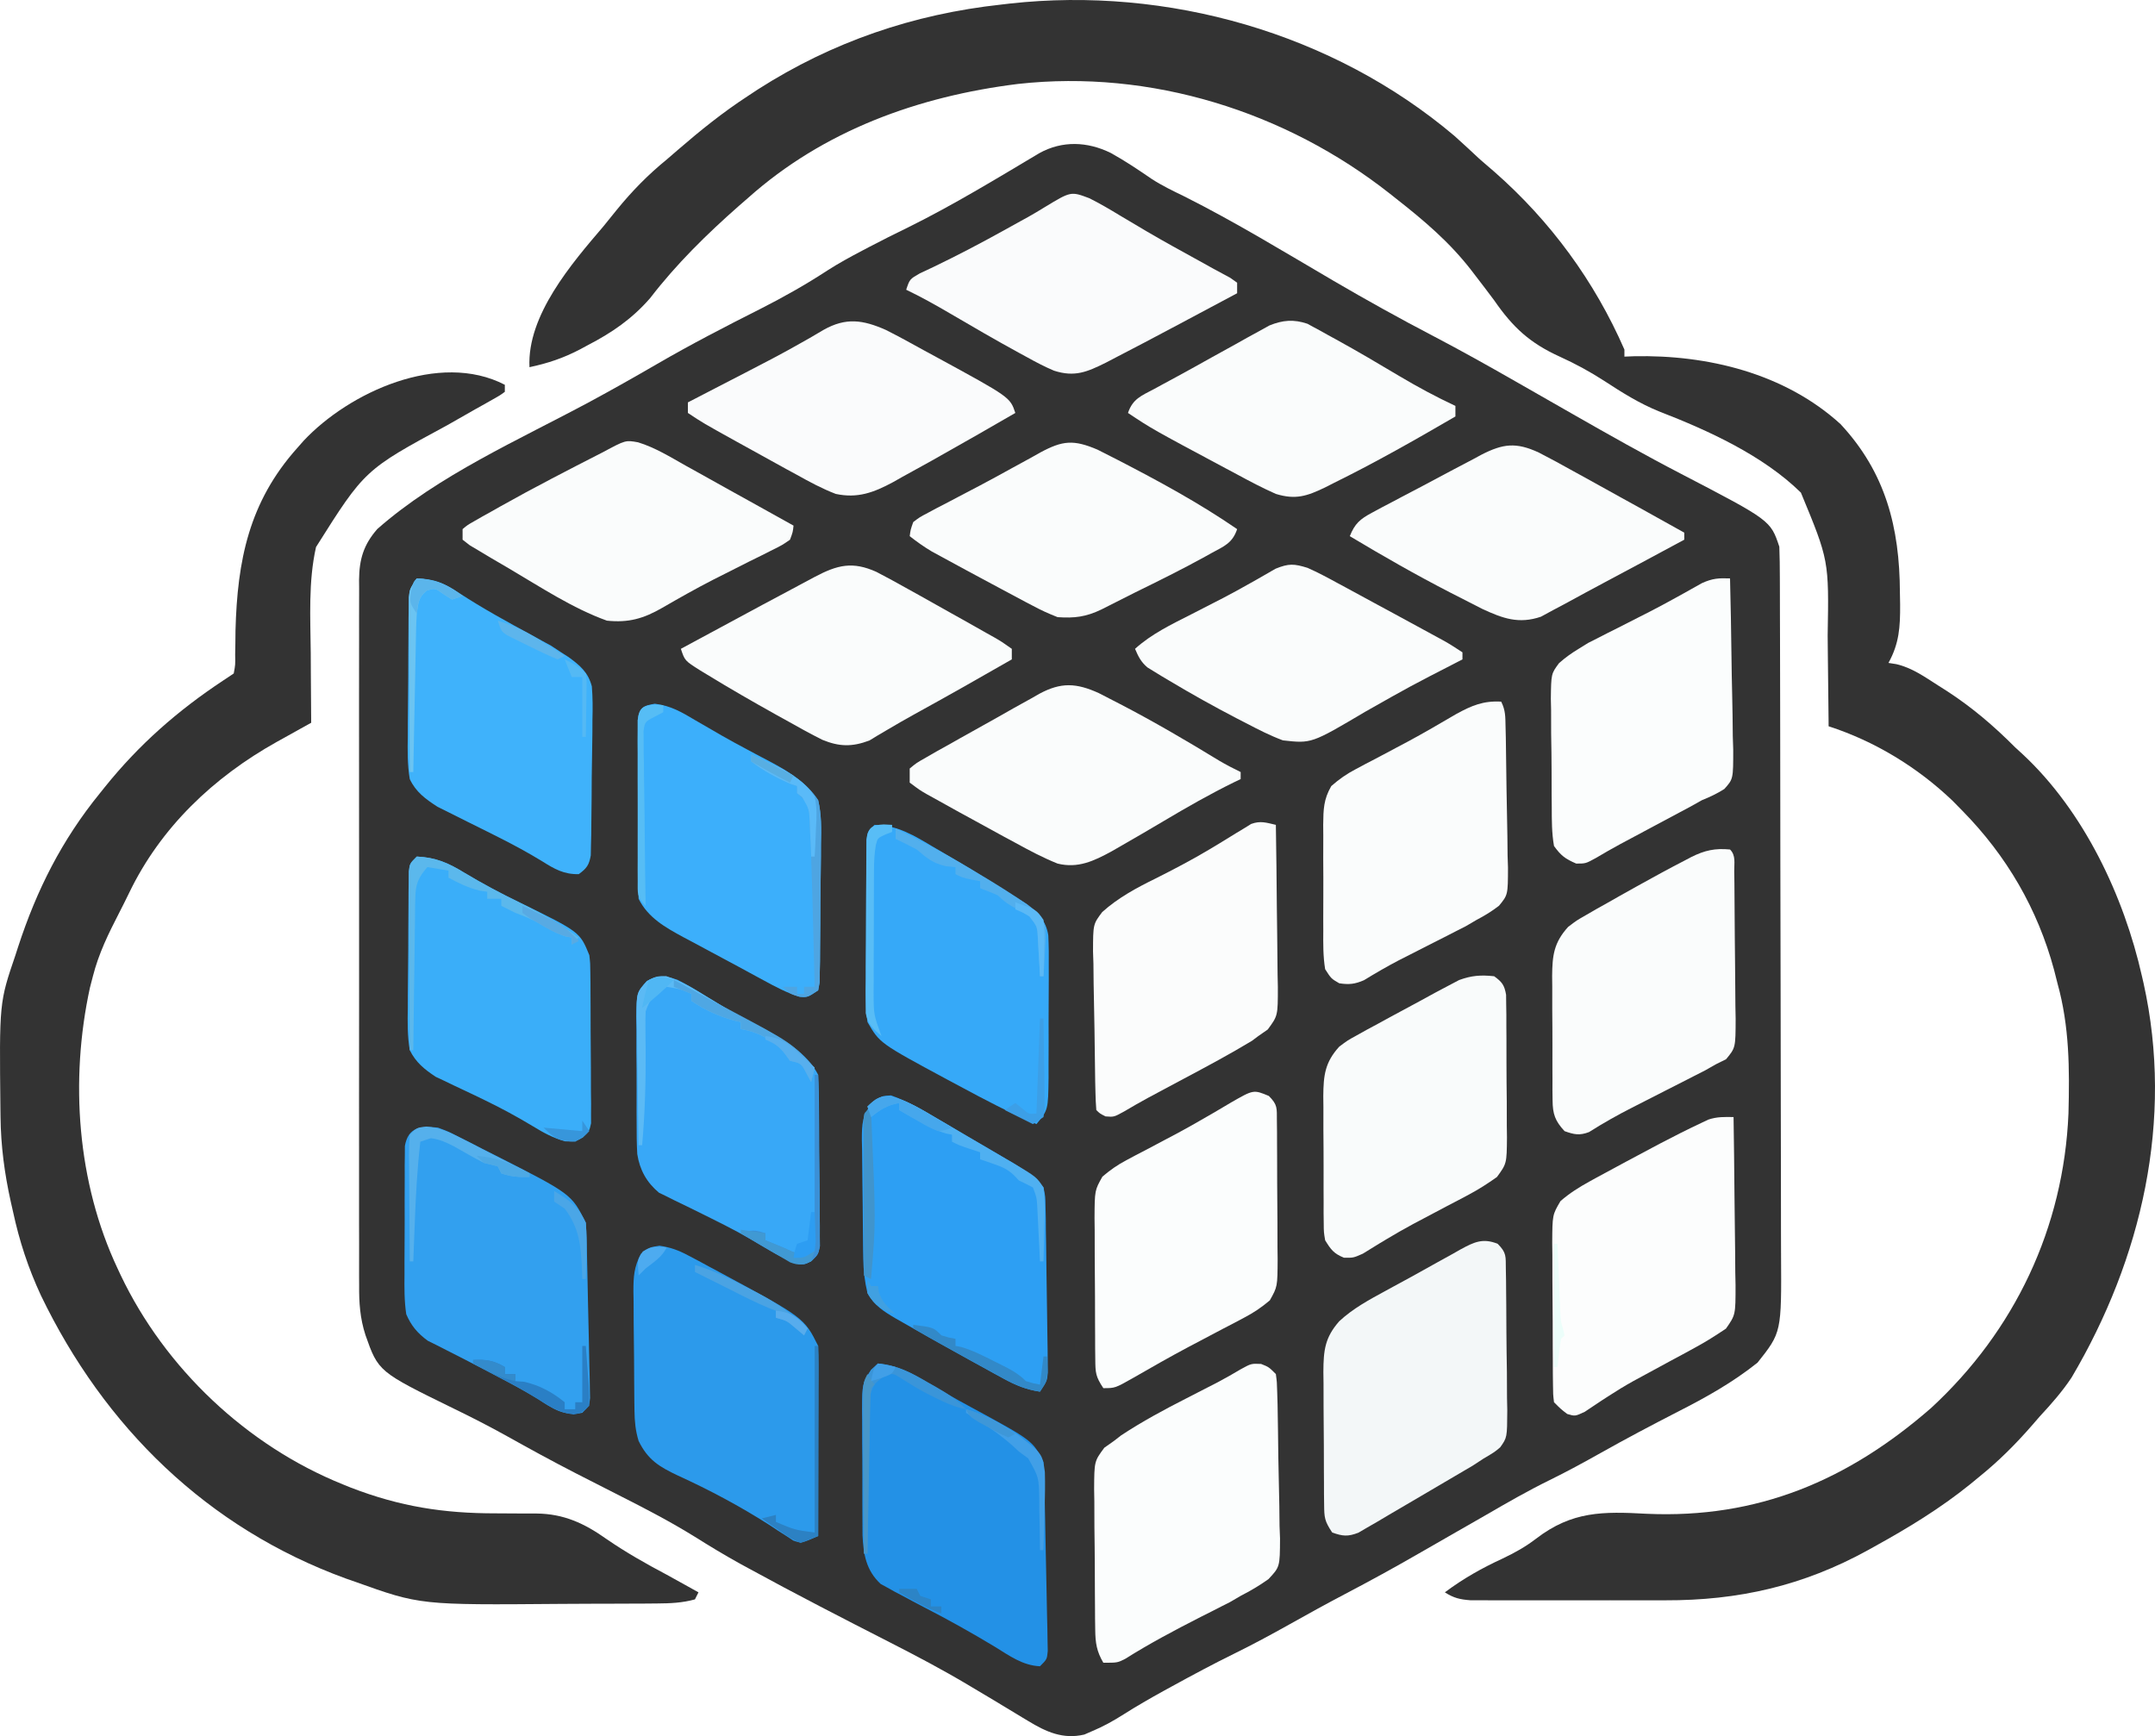 <?xml version="1.0" encoding="utf-8"?>
<svg xmlns="http://www.w3.org/2000/svg" viewBox="213.612 174.704 612.092 493.134" width="612.092px" height="493.134px">
  <path d="M 529.063 218.125 C 533.123 220.367 536.933 222.924 540.754 225.547 C 543.717 227.464 546.817 228.949 549.988 230.488 C 564.479 237.762 578.371 246.267 592.355 254.452 C 601.73 259.939 611.194 265.188 620.822 270.215 C 628.645 274.31 636.335 278.618 644 283 C 645.088 283.621 646.176 284.243 647.297 284.883 C 648.375 285.499 649.452 286.115 650.563 286.75 C 653.041 288.167 655.52 289.584 658 291 C 658.84 291.48 659.679 291.96 660.544 292.454 C 670.659 298.229 680.784 303.95 691.125 309.313 C 716.506 322.517 716.506 322.517 719 330 C 719.103 332.877 719.148 335.73 719.147 338.608 C 719.151 339.497 719.155 340.387 719.158 341.304 C 719.169 344.298 719.173 347.292 719.177 350.285 C 719.183 352.427 719.19 354.569 719.197 356.711 C 719.214 362.54 719.225 368.369 719.233 374.197 C 719.238 377.839 719.244 381.481 719.251 385.123 C 719.27 396.518 719.284 407.914 719.292 419.309 C 719.302 432.461 719.328 445.613 719.369 458.766 C 719.399 468.931 719.414 479.097 719.417 489.263 C 719.419 495.334 719.428 501.405 719.453 507.476 C 719.477 513.192 719.481 518.907 719.471 524.622 C 719.47 526.716 719.477 528.809 719.49 530.903 C 719.628 553.182 719.628 553.182 712.813 561.75 C 705.757 567.395 698.098 571.67 690.063 575.75 C 682.745 579.512 675.483 583.34 668.313 587.375 C 663.509 590.076 658.701 592.699 653.75 595.125 C 647.604 598.139 641.698 601.533 635.782 604.968 C 632.863 606.659 629.931 608.329 627 610 C 623.53 611.979 620.063 613.964 616.605 615.965 C 609.68 619.962 602.688 623.787 595.605 627.499 C 590.293 630.292 585.046 633.188 579.813 636.125 C 574.639 639.024 569.449 641.822 564.125 644.438 C 558.206 647.349 552.407 650.45 546.625 653.625 C 545.792 654.081 544.96 654.536 544.102 655.006 C 540.239 657.138 536.44 659.322 532.715 661.688 C 529.866 663.49 527.057 665.073 523.938 666.375 C 523.163 666.713 522.388 667.05 521.59 667.398 C 515.526 668.807 510.761 666.651 505.641 663.535 C 505.059 663.186 504.477 662.838 503.877 662.478 C 502.637 661.734 501.401 660.985 500.167 660.232 C 496.916 658.248 493.64 656.306 490.367 654.359 C 489.723 653.975 489.078 653.59 488.414 653.194 C 481.283 648.953 473.976 645.094 466.588 641.322 C 453.03 634.396 439.48 627.438 426.125 620.125 C 425.014 619.52 425.014 619.52 423.881 618.903 C 419.474 616.468 415.197 613.879 410.934 611.199 C 404.158 607.004 397.168 603.351 390.058 599.759 C 386.418 597.919 382.787 596.062 379.156 594.203 C 378.445 593.839 377.734 593.476 377.001 593.101 C 370.452 589.739 364.002 586.212 357.578 582.617 C 352.623 579.854 347.603 577.291 342.5 574.813 C 321.082 564.329 321.082 564.329 317.408 553.901 C 315.868 549.108 315.578 544.762 315.619 539.758 C 315.614 538.872 315.61 537.987 315.605 537.075 C 315.593 534.131 315.602 531.189 315.612 528.245 C 315.608 526.126 315.602 524.006 315.596 521.886 C 315.582 516.147 315.587 510.408 315.597 504.668 C 315.605 498.657 315.598 492.646 315.593 486.635 C 315.587 476.545 315.595 466.455 315.609 456.365 C 315.625 444.701 315.62 433.036 315.603 421.371 C 315.59 411.351 315.588 401.33 315.596 391.31 C 315.6 385.327 315.601 379.344 315.591 373.362 C 315.582 367.74 315.588 362.118 315.606 356.497 C 315.61 354.434 315.609 352.37 315.602 350.307 C 315.594 347.492 315.604 344.677 315.619 341.861 C 315.609 340.636 315.609 340.636 315.599 339.386 C 315.659 333.571 316.865 329.431 320.805 324.945 C 338.198 309.653 360.996 299.655 381.27 288.751 C 387.64 285.314 393.929 281.76 400.188 278.125 C 409.873 272.505 419.793 267.379 429.79 262.338 C 436.279 259.038 442.478 255.54 448.574 251.56 C 451.782 249.497 455.06 247.711 458.438 245.938 C 459.396 245.431 459.396 245.431 460.375 244.915 C 464.094 242.961 467.846 241.088 471.625 239.25 C 484.374 232.945 496.605 225.483 508.82 218.207 C 515.345 214.594 522.46 214.906 529.063 218.125 Z" transform="matrix(1, 0, 0, 1, -7.105427357601002e-15, -1.4210854715202004e-14)" style="fill: rgb(51, 51, 51);"/>
  <path d="M0 0 C2.454 2.198 4.863 4.438 7.27 6.688 C8.619 7.859 9.973 9.026 11.332 10.188 C27.237 24.148 39.781 41.236 48.27 60.688 C48.27 61.347 48.27 62.008 48.27 62.688 C49.615 62.635 49.615 62.635 50.988 62.582 C71.875 62.129 93.783 67.421 109.645 81.848 C122.484 95.636 126.438 111.229 126.52 129.625 C126.55 131.357 126.55 131.357 126.582 133.123 C126.611 139.434 126.346 144.125 123.27 149.688 C124.376 149.863 124.376 149.863 125.506 150.042 C129.989 151.089 133.482 153.607 137.332 156.062 C138.177 156.599 139.022 157.136 139.892 157.688 C147.112 162.384 153.195 167.594 159.27 173.688 C159.98 174.338 160.69 174.989 161.422 175.66 C178.771 191.841 190.143 215.914 195.27 238.688 C195.422 239.349 195.574 240.011 195.731 240.693 C204.35 279.531 195.195 318.972 175.27 352.688 C172.622 356.669 169.522 360.19 166.27 363.688 C165.142 364.989 165.142 364.989 163.992 366.316 C159.417 371.564 154.677 376.307 149.27 380.688 C148.348 381.447 147.426 382.206 146.477 382.988 C137.961 389.858 128.841 395.415 119.27 400.688 C118.665 401.024 118.06 401.361 117.438 401.708 C99.034 411.839 80.67 416.012 59.809 415.953 C58.129 415.954 56.448 415.956 54.768 415.959 C51.267 415.962 47.766 415.958 44.264 415.948 C39.779 415.937 35.293 415.943 30.807 415.955 C27.347 415.963 23.886 415.96 20.425 415.955 C18.771 415.954 17.116 415.955 15.462 415.96 C13.155 415.965 10.848 415.957 8.542 415.946 C7.23 415.945 5.919 415.943 4.569 415.941 C1.511 415.706 -0.179 415.312 -2.73 413.688 C2.527 409.753 7.748 406.823 13.693 404.078 C17.145 402.423 20.15 400.779 23.201 398.427 C33.429 390.607 42.114 390.689 54.645 391.375 C86.056 392.785 111.762 381.931 135.395 361.312 C159.138 339.398 173.03 310.111 174.395 277.703 C174.719 265.015 174.695 252.983 171.27 240.688 C170.952 239.436 170.635 238.184 170.309 236.895 C165.645 219.563 156.814 204.451 144.27 191.688 C143.362 190.763 142.455 189.839 141.52 188.887 C131.56 179.347 119.402 171.936 106.27 167.688 C106.266 167.132 106.262 166.576 106.258 166.004 C106.216 160.146 106.147 154.289 106.062 148.431 C106.034 146.254 106.013 144.077 105.999 141.9 C106.371 120.574 106.371 120.574 98.395 101.312 C87.647 90.771 72.148 83.691 58.27 78.312 C52.562 76.022 47.617 72.897 42.488 69.549 C38.407 66.917 34.325 64.7 29.904 62.694 C21.422 58.83 16.64 54.451 11.27 46.688 C9.585 44.419 7.867 42.177 6.145 39.938 C5.719 39.381 5.294 38.825 4.856 38.252 C-1.374 30.169 -8.718 23.967 -16.73 17.688 C-17.55 17.037 -17.55 17.037 -18.387 16.374 C-47.986 -6.944 -86.262 -18.945 -123.938 -14.77 C-152.244 -11.264 -179.204 -1.559 -200.73 17.688 C-201.558 18.407 -202.386 19.126 -203.238 19.867 C-212.405 27.942 -221.012 36.384 -228.465 46.082 C-233.566 51.948 -239.297 55.887 -246.168 59.438 C-246.88 59.823 -247.592 60.208 -248.326 60.605 C-253.06 63.091 -257.5 64.579 -262.73 65.688 C-263.439 50.965 -250.772 36.266 -241.73 25.688 C-240.468 24.127 -239.205 22.566 -237.943 21.004 C-233.574 15.638 -229.076 11.051 -223.73 6.688 C-222.717 5.816 -221.705 4.942 -220.695 4.066 C-214.294 -1.468 -207.832 -6.686 -200.73 -11.312 C-199.77 -11.947 -198.81 -12.581 -197.82 -13.234 C-176.695 -26.742 -153.633 -34.607 -128.73 -37.312 C-127.938 -37.405 -127.146 -37.498 -126.329 -37.594 C-81.61 -42.544 -34.562 -29.272 0 0 Z " transform="matrix(1, 0, 0, 1, 626.73, 213.312)" style="fill: rgb(51, 51, 51);"/>
  <path d="M0 0 C0 0.66 0 1.32 0 2 C-1.458 3.062 -1.458 3.062 -3.523 4.215 C-4.289 4.648 -5.054 5.082 -5.842 5.528 C-6.678 5.993 -7.514 6.458 -8.375 6.938 C-10.121 7.931 -11.865 8.926 -13.609 9.922 C-14.505 10.432 -15.4 10.942 -16.322 11.467 C-39.796 24.155 -39.796 24.155 -53.629 46.093 C-55.839 55.933 -55.216 66.167 -55.125 76.188 C-55.115 78.113 -55.106 80.038 -55.098 81.963 C-55.076 86.642 -55.041 91.321 -55 96 C-56.626 96.902 -56.626 96.902 -58.285 97.822 C-59.729 98.627 -61.173 99.433 -62.617 100.238 C-63.329 100.632 -64.041 101.027 -64.774 101.433 C-82.752 111.484 -97.746 125.703 -106.711 144.328 C-107.627 146.227 -108.573 148.111 -109.539 149.984 C-112.576 155.878 -115.368 161.561 -117 168 C-117.278 169.071 -117.557 170.142 -117.844 171.246 C-123.569 197.567 -121.493 226.574 -110 251 C-109.711 251.617 -109.423 252.234 -109.125 252.869 C-96.502 279.385 -73.283 301.322 -46.062 312.312 C-44.903 312.782 -44.903 312.782 -43.719 313.262 C-29.757 318.643 -17.4 320.573 -2.562 320.562 C-0.177 320.566 2.207 320.576 4.592 320.603 C6.058 320.62 7.524 320.623 8.99 320.61 C16.743 320.69 22.575 323.39 28.812 327.812 C34.359 331.627 40.054 334.859 46 338 C47.732 338.954 49.461 339.912 51.188 340.875 C52.292 341.49 52.292 341.49 53.418 342.117 C54.201 342.554 54.201 342.554 55 343 C54.67 343.66 54.34 344.32 54 345 C50.414 346.001 46.965 346.136 43.258 346.161 C42.125 346.171 40.992 346.18 39.824 346.19 C37.993 346.197 37.993 346.197 36.125 346.203 C34.85 346.209 33.575 346.215 32.262 346.22 C29.555 346.231 26.848 346.237 24.142 346.24 C21.409 346.245 18.677 346.258 15.944 346.281 C-24.05 346.61 -24.05 346.61 -42.5 340 C-43.775 339.557 -43.775 339.557 -45.075 339.104 C-84.473 324.769 -113.735 296.073 -131.765 258.664 C-135.376 250.876 -137.878 243.266 -139.688 234.875 C-139.9 233.938 -140.112 233.001 -140.33 232.035 C-142.109 224.009 -143.148 216.202 -143.238 207.977 C-143.248 207.237 -143.258 206.498 -143.268 205.736 C-143.589 175.457 -143.589 175.457 -139 162 C-138.63 160.853 -138.63 160.853 -138.252 159.683 C-132.965 143.461 -125.804 129.265 -115 116 C-114.327 115.159 -114.327 115.159 -113.641 114.301 C-103.905 102.185 -92.98 92.595 -80 84 C-78.515 83.01 -78.515 83.01 -77 82 C-76.539 79.535 -76.539 79.535 -76.594 76.645 C-76.574 75.554 -76.555 74.464 -76.535 73.341 C-76.523 72.176 -76.512 71.012 -76.5 69.812 C-75.983 49.918 -72.665 33.296 -59 18 C-58.395 17.314 -57.791 16.628 -57.168 15.922 C-44.254 2.14 -18.642 -9.651 0 0 Z " transform="matrix(1, 0, 0, 1, 357, 284)" style="fill: rgb(51, 51, 51);"/>
  <path d="M0 0 C2.188 0.875 2.188 0.875 4.188 2.875 C4.495 5.194 4.495 5.194 4.573 8.132 C4.621 9.779 4.621 9.779 4.671 11.46 C4.759 16.496 4.842 21.531 4.888 26.567 C4.921 29.222 4.975 31.877 5.052 34.531 C5.161 38.359 5.205 42.183 5.234 46.012 C5.28 47.194 5.325 48.377 5.372 49.595 C5.331 57.654 5.331 57.654 2.087 61.12 C-0.469 62.945 -3.019 64.446 -5.812 65.875 C-6.821 66.464 -7.83 67.053 -8.869 67.66 C-9.703 68.082 -10.538 68.503 -11.398 68.938 C-12.816 69.663 -12.816 69.663 -14.262 70.403 C-15.71 71.132 -15.71 71.132 -17.188 71.875 C-24.497 75.605 -31.658 79.391 -38.605 83.766 C-40.812 84.875 -40.812 84.875 -44.812 84.875 C-46.704 81.661 -47.077 79.252 -47.119 75.543 C-47.135 74.479 -47.151 73.414 -47.167 72.317 C-47.173 71.172 -47.178 70.027 -47.184 68.848 C-47.193 67.667 -47.202 66.486 -47.211 65.269 C-47.225 62.771 -47.234 60.274 -47.238 57.777 C-47.25 53.955 -47.299 50.135 -47.35 46.314 C-47.359 43.888 -47.366 41.462 -47.371 39.035 C-47.391 37.892 -47.41 36.749 -47.43 35.572 C-47.385 27.648 -47.385 27.648 -44.533 23.798 C-43.635 23.163 -42.737 22.529 -41.812 21.875 C-41.137 21.352 -40.461 20.829 -39.764 20.29 C-33.782 16.343 -27.571 13 -21.188 9.75 C-19.195 8.728 -17.202 7.704 -15.211 6.68 C-14.28 6.203 -13.349 5.725 -12.39 5.234 C-10.142 4.049 -7.959 2.802 -5.777 1.5 C-2.812 -0.125 -2.812 -0.125 0 0 Z " fill="#FBFDFD" transform="matrix(1, 0, 0, 1, 571.812, 562.125)"/>
  <path d="M0 0 C3.216 0.48 5.37 1.28 8.233 2.803 C9.185 3.303 10.138 3.804 11.12 4.32 C12.115 4.861 13.11 5.402 14.135 5.959 C15.158 6.506 16.182 7.054 17.236 7.618 C41.078 20.469 41.078 20.469 45.073 28.459 C45.163 30.185 45.19 31.915 45.186 33.643 C45.186 34.724 45.186 35.805 45.186 36.919 C45.181 38.09 45.175 39.26 45.17 40.467 C45.169 41.663 45.167 42.858 45.166 44.09 C45.16 47.922 45.148 51.753 45.135 55.584 C45.13 58.176 45.125 60.769 45.121 63.361 C45.11 69.727 45.094 76.093 45.073 82.459 C40.329 84.546 40.329 84.546 38.018 83.759 C37.346 83.316 36.675 82.873 35.983 82.416 C35.209 81.924 34.435 81.433 33.637 80.926 C32.811 80.38 31.986 79.834 31.135 79.271 C22.768 73.952 14.256 69.401 5.233 65.29 C-0.023 62.799 -3.262 60.891 -5.927 55.459 C-6.817 52.546 -7.067 49.901 -7.104 46.862 C-7.117 45.957 -7.13 45.053 -7.143 44.121 C-7.151 43.151 -7.158 42.181 -7.166 41.182 C-7.174 40.178 -7.182 39.175 -7.19 38.141 C-7.204 36.02 -7.215 33.899 -7.223 31.779 C-7.24 28.537 -7.284 25.296 -7.328 22.055 C-7.338 19.993 -7.347 17.931 -7.353 15.869 C-7.371 14.901 -7.388 13.933 -7.406 12.936 C-7.393 8.73 -7.254 6.082 -5.276 2.308 C-2.927 0.459 -2.927 0.459 0 0 Z " fill="#2C9AEB" transform="matrix(1, 0, 0, 1, 400.927, 528.541)"/>
  <path d="M0 0 C5.17 0.509 8.98 2.392 13.375 5 C14.789 5.821 16.203 6.641 17.617 7.461 C18.339 7.882 19.06 8.303 19.804 8.737 C21.959 9.976 24.133 11.171 26.32 12.352 C43.954 21.907 43.954 21.907 47 28 C47.13 29.776 47.198 31.556 47.237 33.336 C47.277 35.008 47.277 35.008 47.317 36.713 C47.34 37.922 47.363 39.13 47.387 40.375 C47.412 41.61 47.438 42.846 47.464 44.119 C47.516 46.735 47.566 49.351 47.613 51.967 C47.661 54.656 47.716 57.344 47.779 60.033 C47.866 63.897 47.941 67.761 48.012 71.625 C48.041 72.833 48.07 74.042 48.1 75.287 C48.117 76.401 48.134 77.516 48.151 78.664 C48.18 80.141 48.18 80.141 48.209 81.647 C48 84 48 84 46 86 C41.091 85.785 37.31 83.005 33.25 80.5 C26.576 76.47 19.82 72.697 12.886 69.133 C10.911 68.11 8.954 67.06 7 66 C5.927 65.442 5.927 65.442 4.833 64.874 C4.126 64.478 3.419 64.083 2.691 63.676 C2.055 63.331 1.419 62.986 0.764 62.63 C-3.373 58.807 -4.162 54.174 -4.404 48.787 C-4.43 46.782 -4.439 44.778 -4.434 42.773 C-4.439 41.708 -4.444 40.642 -4.449 39.544 C-4.456 37.3 -4.455 35.056 -4.446 32.812 C-4.438 29.379 -4.466 25.948 -4.498 22.516 C-4.5 20.331 -4.499 18.146 -4.496 15.961 C-4.507 14.937 -4.519 13.913 -4.53 12.858 C-4.46 5.722 -4.46 5.722 -1.969 1.815 C-0.994 0.917 -0.994 0.917 0 0 Z " fill="#2391E6" transform="matrix(1, 0, 0, 1, 463, 562)"/>
  <path d="M0 0 C0.116 7.345 0.205 14.69 0.259 22.037 C0.285 25.448 0.32 28.859 0.377 32.27 C0.442 36.194 0.466 40.118 0.488 44.043 C0.514 45.264 0.54 46.485 0.566 47.743 C0.569 56.185 0.569 56.185 -2.159 60.092 C-5.041 62.028 -7.881 63.84 -10.938 65.488 C-12.081 66.113 -13.224 66.737 -14.402 67.381 C-15.601 68.025 -16.8 68.669 -18 69.312 C-20.335 70.576 -22.668 71.843 -25 73.113 C-26.729 74.05 -26.729 74.05 -28.492 75.006 C-30.935 76.363 -33.292 77.807 -35.633 79.333 C-36.219 79.713 -36.806 80.092 -37.41 80.483 C-39.035 81.547 -40.647 82.631 -42.258 83.716 C-45 85 -45 85 -47.242 84.337 C-49 83 -49 83 -51 81 C-51.267 78.743 -51.267 78.743 -51.291 75.895 C-51.303 74.83 -51.316 73.766 -51.329 72.669 C-51.331 71.513 -51.334 70.358 -51.336 69.168 C-51.343 67.984 -51.349 66.8 -51.356 65.58 C-51.366 63.071 -51.371 60.562 -51.371 58.052 C-51.375 54.214 -51.411 50.376 -51.449 46.537 C-51.455 44.102 -51.459 41.666 -51.461 39.23 C-51.475 38.081 -51.49 36.932 -51.504 35.748 C-51.459 27.778 -51.459 27.778 -49.145 23.854 C-46.549 21.61 -43.948 19.967 -40.938 18.312 C-40.34 17.982 -39.743 17.652 -39.128 17.312 C-37.093 16.193 -35.048 15.095 -33 14 C-32.219 13.58 -31.439 13.159 -30.635 12.726 C-28.156 11.394 -25.673 10.07 -23.188 8.75 C-22.412 8.338 -21.637 7.926 -20.838 7.501 C-17.008 5.491 -13.152 3.544 -9.238 1.703 C-8.544 1.375 -7.849 1.046 -7.134 0.708 C-4.658 -0.113 -2.593 -0.048 0 0 Z " fill="#FCFDFD" transform="matrix(1, 0, 0, 1, 706, 492)"/>
  <path d="M0 0 C2.558 2.558 2.271 3.55 2.322 7.105 C2.341 8.17 2.361 9.234 2.38 10.331 C2.389 11.487 2.397 12.642 2.406 13.832 C2.418 15.016 2.429 16.2 2.441 17.42 C2.46 19.929 2.473 22.438 2.48 24.948 C2.5 28.787 2.562 32.624 2.625 36.463 C2.638 38.898 2.649 41.334 2.656 43.77 C2.681 44.919 2.706 46.068 2.731 47.252 C2.688 55.029 2.688 55.029 0.727 57.797 C-0.85 59.139 -0.85 59.139 -4 61 C-5.009 61.66 -6.019 62.32 -7.059 63 C-10.218 64.87 -13.381 66.735 -16.557 68.577 C-18.329 69.609 -20.097 70.65 -21.861 71.696 C-24.94 73.521 -28.031 75.325 -31.125 77.125 C-32.619 78.014 -32.619 78.014 -34.142 78.922 C-35.088 79.466 -36.034 80.01 -37.008 80.57 C-38.271 81.309 -38.271 81.309 -39.559 82.063 C-42.539 83.207 -44.017 83.082 -47 82 C-49.162 78.757 -49.258 77.824 -49.291 74.073 C-49.303 73.072 -49.316 72.07 -49.329 71.038 C-49.331 69.957 -49.334 68.876 -49.336 67.762 C-49.343 66.648 -49.349 65.535 -49.356 64.387 C-49.366 62.03 -49.371 59.672 -49.371 57.314 C-49.375 53.712 -49.411 50.111 -49.449 46.51 C-49.455 44.219 -49.459 41.928 -49.461 39.637 C-49.475 38.562 -49.49 37.486 -49.504 36.379 C-49.467 30.252 -49.095 26.661 -45 22 C-41.051 18.321 -36.462 15.875 -31.75 13.312 C-30.967 12.885 -30.185 12.457 -29.378 12.016 C-27.743 11.125 -26.107 10.235 -24.469 9.348 C-22.04 8.022 -19.627 6.67 -17.215 5.312 C-15.706 4.478 -14.197 3.645 -12.688 2.812 C-11.989 2.414 -11.291 2.015 -10.571 1.605 C-6.703 -0.497 -4.215 -1.697 0 0 Z " fill="#F3F7F8" transform="matrix(1, 0, 0, 1, 639, 528)"/>
  <path d="M0 0 C6.585 0.086 11.324 3.074 16.875 6.375 C17.789 6.909 18.703 7.444 19.644 7.994 C25.674 11.549 31.652 15.188 37.562 18.938 C38.258 19.373 38.953 19.809 39.669 20.257 C40.316 20.676 40.963 21.096 41.629 21.527 C42.187 21.886 42.744 22.244 43.319 22.613 C46.461 25.205 48.72 27.171 49.365 31.383 C49.514 34.419 49.528 37.429 49.496 40.469 C49.498 41.582 49.499 42.695 49.501 43.842 C49.499 46.192 49.487 48.542 49.467 50.892 C49.438 54.487 49.446 58.081 49.459 61.676 C49.453 63.961 49.444 66.246 49.434 68.531 C49.437 69.605 49.439 70.679 49.442 71.786 C49.326 80.973 49.326 80.973 46 85 C38.422 81.826 31.224 78.027 24 74.125 C22.314 73.226 22.314 73.226 20.594 72.309 C1.474 62.011 1.474 62.011 -2 56 C-2.576 51.922 -2.512 47.881 -2.461 43.77 C-2.46 42.583 -2.459 41.396 -2.458 40.173 C-2.452 37.669 -2.436 35.165 -2.412 32.661 C-2.375 28.816 -2.371 24.972 -2.371 21.127 C-2.361 18.695 -2.35 16.264 -2.336 13.832 C-2.334 12.677 -2.331 11.522 -2.329 10.331 C-2.316 9.267 -2.304 8.202 -2.291 7.105 C-2.283 6.165 -2.275 5.225 -2.267 4.257 C-2 2 -2 2 0 0 Z " fill="#36A9F8" transform="matrix(1, 0, 0, 1, 462, 409)"/>
  <path d="M0 0 C2.546 2.546 2.261 3.48 2.291 7.013 C2.303 8.058 2.316 9.103 2.329 10.179 C2.331 11.312 2.334 12.446 2.336 13.613 C2.343 14.775 2.349 15.937 2.356 17.134 C2.366 19.596 2.371 22.058 2.371 24.52 C2.375 28.287 2.411 32.052 2.449 35.818 C2.455 38.208 2.459 40.598 2.461 42.988 C2.475 44.116 2.49 45.243 2.504 46.404 C2.459 54.18 2.459 54.18 0.284 58.064 C-2.067 60.057 -4.276 61.552 -7.008 62.98 C-7.987 63.5 -8.965 64.02 -9.974 64.556 C-11.014 65.094 -12.054 65.633 -13.125 66.188 C-15.288 67.33 -17.451 68.473 -19.613 69.617 C-20.688 70.183 -21.762 70.748 -22.87 71.331 C-28.156 74.15 -33.363 77.112 -38.553 80.104 C-43.673 83 -43.673 83 -47 83 C-49.207 79.69 -49.259 78.637 -49.291 74.782 C-49.303 73.717 -49.316 72.652 -49.329 71.555 C-49.331 70.405 -49.334 69.255 -49.336 68.07 C-49.343 66.888 -49.349 65.705 -49.356 64.487 C-49.366 61.984 -49.371 59.48 -49.371 56.977 C-49.375 53.147 -49.411 49.318 -49.449 45.488 C-49.455 43.057 -49.459 40.626 -49.461 38.195 C-49.475 37.049 -49.49 35.903 -49.504 34.723 C-49.459 26.814 -49.459 26.814 -47.257 22.91 C-45.043 21.036 -42.996 19.586 -40.43 18.238 C-39.541 17.764 -38.653 17.289 -37.738 16.8 C-36.793 16.309 -35.848 15.818 -34.875 15.312 C-32.894 14.264 -30.913 13.215 -28.934 12.164 C-27.941 11.64 -26.948 11.115 -25.925 10.575 C-23.159 9.086 -20.437 7.542 -17.723 5.961 C-16.508 5.258 -16.508 5.258 -15.268 4.542 C-13.747 3.658 -12.232 2.764 -10.724 1.859 C-4.343 -1.809 -4.343 -1.809 0 0 Z " fill="#FBFDFD" transform="matrix(1, 0, 0, 1, 574, 486)"/>
  <path d="M0 0 C4.76 1.663 8.918 4.092 13.246 6.656 C14.17 7.195 15.093 7.734 16.045 8.289 C17.916 9.384 19.785 10.483 21.651 11.586 C24.054 13.006 26.465 14.412 28.879 15.812 C30.21 16.593 31.541 17.374 32.871 18.156 C33.471 18.505 34.071 18.854 34.689 19.213 C38.034 21.209 40.809 23.161 43.309 26.156 C43.841 28.705 43.841 28.705 43.886 31.612 C43.912 32.703 43.939 33.794 43.966 34.918 C43.973 36.091 43.981 37.264 43.988 38.473 C44.01 39.681 44.031 40.889 44.053 42.133 C44.094 44.686 44.125 47.239 44.147 49.792 C44.183 53.708 44.251 57.622 44.324 61.537 C44.36 64.016 44.394 66.494 44.426 68.973 C44.445 70.148 44.465 71.323 44.485 72.533 C44.493 73.621 44.5 74.709 44.507 75.83 C44.517 76.789 44.528 77.747 44.538 78.734 C44.309 81.156 44.309 81.156 42.309 84.156 C38.469 83.56 35.571 82.425 32.168 80.566 C31.187 80.034 30.206 79.501 29.196 78.953 C27.643 78.094 27.643 78.094 26.059 77.219 C24.996 76.636 23.932 76.052 22.837 75.451 C19.655 73.698 16.48 71.93 13.309 70.156 C12.406 69.652 11.504 69.148 10.574 68.628 C8.207 67.296 5.849 65.95 3.496 64.594 C2.804 64.201 2.112 63.809 1.399 63.405 C-2.029 61.395 -4.761 59.685 -6.691 56.156 C-7.473 52.885 -7.83 49.803 -7.884 46.445 C-7.9 45.541 -7.916 44.636 -7.933 43.705 C-7.978 39.603 -8.018 35.502 -8.042 31.4 C-8.058 29.238 -8.085 27.075 -8.124 24.912 C-8.178 21.785 -8.2 18.659 -8.215 15.531 C-8.238 14.567 -8.26 13.602 -8.284 12.608 C-8.269 7.945 -8.207 5.841 -5.327 2.018 C-2.691 0.156 -2.691 0.156 0 0 Z " fill="#2D9FF3" transform="matrix(1, 0, 0, 1, 466.691, 485.844)"/>
  <path d="M0 0 C4.589 0.539 7.71 2.439 11.641 4.773 C13.235 5.695 14.83 6.615 16.426 7.535 C17.242 8.01 18.058 8.485 18.899 8.974 C21.352 10.376 23.829 11.718 26.324 13.043 C27.121 13.47 27.918 13.897 28.739 14.336 C30.251 15.144 31.767 15.944 33.288 16.734 C38.393 19.499 43.152 22.475 46.391 27.398 C47.362 31.553 47.279 35.574 47.18 39.824 C47.177 41.008 47.174 42.192 47.171 43.412 C47.159 45.904 47.129 48.396 47.083 50.888 C47.016 54.716 47.001 58.541 46.996 62.369 C46.977 64.792 46.955 67.214 46.93 69.637 C46.923 70.786 46.917 71.935 46.91 73.118 C46.888 74.177 46.865 75.235 46.842 76.325 C46.821 77.726 46.821 77.726 46.798 79.155 C46.664 79.895 46.529 80.636 46.391 81.398 C43.391 83.398 43.391 83.398 41.176 83.266 C37.484 82.116 34.205 80.372 30.828 78.523 C30.1 78.13 29.372 77.736 28.622 77.331 C27.048 76.478 25.475 75.623 23.904 74.765 C21.279 73.338 18.642 71.934 16.004 70.531 C14.216 69.571 12.428 68.61 10.641 67.648 C9.796 67.201 8.951 66.754 8.08 66.293 C2.962 63.513 -1.91 60.798 -4.609 55.398 C-4.71 53.714 -4.748 52.025 -4.755 50.338 C-4.761 49.283 -4.767 48.229 -4.774 47.142 C-4.775 46 -4.776 44.857 -4.777 43.68 C-4.781 42.511 -4.784 41.342 -4.787 40.138 C-4.792 37.663 -4.795 35.188 -4.795 32.713 C-4.797 28.914 -4.815 25.115 -4.834 21.316 C-4.837 18.917 -4.839 16.517 -4.84 14.117 C-4.847 12.974 -4.854 11.832 -4.862 10.654 C-4.859 9.6 -4.855 8.545 -4.852 7.459 C-4.854 6.528 -4.855 5.597 -4.857 4.638 C-4.479 1.219 -3.318 0.507 0 0 Z " fill="#3CAFFB" transform="matrix(1, 0, 0, 1, 399.609, 374.602)"/>
  <path d="M0 0 C4.992 0.111 7.877 1.372 12.031 4.152 C18.708 8.511 25.646 12.316 32.658 16.105 C33.62 16.638 34.583 17.17 35.574 17.719 C36.852 18.414 36.852 18.414 38.155 19.123 C39.563 20.052 39.563 20.052 41 21 C42.033 21.661 42.033 21.661 43.087 22.336 C46.393 24.756 48.625 26.609 49.714 30.65 C49.975 33.852 49.979 36.96 49.887 40.172 C49.883 41.331 49.878 42.491 49.874 43.685 C49.858 46.126 49.822 48.567 49.768 51.007 C49.687 54.752 49.666 58.493 49.654 62.238 C49.631 64.612 49.604 66.986 49.574 69.359 C49.565 70.481 49.555 71.603 49.545 72.759 C49.519 73.797 49.494 74.836 49.468 75.905 C49.441 77.276 49.441 77.276 49.415 78.674 C48.923 81.432 48.248 82.366 46 84 C41.805 84.102 39.085 82.538 35.648 80.371 C31.613 77.907 27.518 75.685 23.293 73.562 C22.13 72.977 20.966 72.392 19.768 71.789 C17.969 70.888 16.169 69.991 14.364 69.104 C12.584 68.228 10.813 67.333 9.043 66.438 C8.002 65.921 6.96 65.404 5.887 64.871 C2.462 62.651 -0.235 60.71 -2 57 C-2.691 52.895 -2.63 48.861 -2.559 44.707 C-2.556 43.524 -2.554 42.341 -2.552 41.122 C-2.542 38.628 -2.52 36.135 -2.487 33.641 C-2.438 29.816 -2.426 25.992 -2.42 22.166 C-2.406 19.742 -2.39 17.318 -2.371 14.895 C-2.366 13.748 -2.36 12.601 -2.355 11.419 C-2.339 10.358 -2.323 9.296 -2.306 8.202 C-2.296 7.268 -2.285 6.333 -2.274 5.37 C-2 3 -2 3 0 0 Z " fill="#3FB2FB" transform="matrix(1, 0, 0, 1, 332, 339)"/>
  <path d="M0 0 C2.893 1.082 2.893 1.082 5.887 2.598 C6.991 3.153 8.095 3.708 9.232 4.279 C10.373 4.868 11.513 5.456 12.688 6.062 C13.808 6.624 14.929 7.185 16.084 7.764 C37.929 18.857 37.929 18.857 42 27 C42.129 28.653 42.198 30.311 42.237 31.969 C42.277 33.52 42.277 33.52 42.317 35.104 C42.34 36.224 42.363 37.345 42.387 38.5 C42.412 39.647 42.438 40.793 42.464 41.975 C42.516 44.402 42.566 46.83 42.613 49.258 C42.687 52.985 42.778 56.711 42.869 60.438 C42.918 62.792 42.965 65.146 43.012 67.5 C43.041 68.621 43.07 69.742 43.1 70.896 C43.117 71.931 43.134 72.965 43.151 74.031 C43.18 75.401 43.18 75.401 43.209 76.799 C43 79 43 79 41 81 C35.636 82.073 32.564 79.745 28.234 76.977 C24.107 74.454 19.851 72.233 15.562 70 C14.735 69.565 13.908 69.131 13.056 68.683 C9.54 66.837 6.02 65.01 2.469 63.234 C1.51 62.745 0.551 62.255 -0.438 61.75 C-1.241 61.353 -2.044 60.956 -2.871 60.547 C-5.766 58.443 -7.603 56.268 -9 53 C-9.575 49.191 -9.537 45.428 -9.496 41.582 C-9.498 40.488 -9.499 39.394 -9.501 38.266 C-9.499 35.961 -9.487 33.655 -9.467 31.35 C-9.438 27.814 -9.446 24.28 -9.459 20.744 C-9.453 18.503 -9.444 16.261 -9.434 14.02 C-9.437 12.96 -9.439 11.901 -9.442 10.809 C-9.43 9.828 -9.417 8.846 -9.404 7.835 C-9.399 6.972 -9.393 6.108 -9.388 5.219 C-8.443 -0.187 -4.87 -0.536 0 0 Z " fill="#32A0EF" transform="matrix(1, 0, 0, 1, 338, 495)"/>
  <path d="M0 0 C1.697 1.697 1.162 3.866 1.193 6.191 C1.209 7.299 1.225 8.407 1.242 9.549 C1.286 14.626 1.327 19.704 1.35 24.781 C1.363 27.464 1.391 30.145 1.432 32.827 C1.487 36.683 1.509 40.538 1.523 44.395 C1.546 45.596 1.569 46.797 1.592 48.034 C1.571 56.31 1.571 56.31 -1.125 59.569 C-2.074 60.041 -3.023 60.514 -4 61 C-5.019 61.578 -6.037 62.156 -7.087 62.752 C-8.218 63.327 -9.35 63.903 -10.516 64.496 C-11.131 64.812 -11.746 65.127 -12.38 65.452 C-14.334 66.452 -16.292 67.445 -18.25 68.438 C-20.188 69.425 -22.125 70.414 -24.062 71.405 C-25.315 72.045 -26.569 72.683 -27.824 73.318 C-32.022 75.454 -36.081 77.752 -40.062 80.27 C-42.779 81.293 -44.285 80.969 -47 80 C-49.687 77.1 -50.378 75.153 -50.404 71.235 C-50.423 69.823 -50.423 69.823 -50.442 68.382 C-50.44 67.372 -50.437 66.361 -50.434 65.32 C-50.439 64.275 -50.444 63.229 -50.449 62.152 C-50.456 59.941 -50.455 57.731 -50.446 55.52 C-50.438 52.144 -50.466 48.77 -50.498 45.395 C-50.5 43.245 -50.499 41.095 -50.496 38.945 C-50.507 37.939 -50.519 36.932 -50.53 35.896 C-50.473 30.11 -50.048 26.473 -46 22 C-43.597 20.161 -43.597 20.161 -40.922 18.633 C-39.933 18.061 -38.944 17.488 -37.925 16.899 C-36.877 16.314 -35.83 15.728 -34.75 15.125 C-33.678 14.515 -32.605 13.905 -31.5 13.277 C-28.345 11.496 -25.177 9.741 -22 8 C-21.144 7.531 -20.289 7.062 -19.407 6.578 C-17.241 5.405 -15.064 4.256 -12.875 3.125 C-12.256 2.798 -11.637 2.47 -10.999 2.133 C-7.195 0.238 -4.237 -0.415 0 0 Z " fill="#FAFCFC" transform="matrix(1, 0, 0, 1, 705, 416)"/>
  <path d="M0 0 C2.242 1.619 2.916 2.519 3.394 5.263 C3.403 6.148 3.411 7.032 3.42 7.943 C3.436 8.948 3.452 9.952 3.468 10.987 C3.468 12.072 3.469 13.156 3.469 14.273 C3.48 15.947 3.48 15.947 3.492 17.655 C3.503 20.017 3.505 22.379 3.501 24.741 C3.5 28.354 3.542 31.965 3.586 35.578 C3.591 37.872 3.594 40.167 3.594 42.461 C3.61 43.541 3.627 44.622 3.643 45.735 C3.575 53.212 3.575 53.212 0.791 57.031 C-1.841 58.887 -4.395 60.553 -7.246 62.051 C-8.242 62.581 -9.238 63.111 -10.264 63.658 C-11.312 64.204 -12.359 64.75 -13.438 65.312 C-15.6 66.455 -17.761 67.6 -19.922 68.746 C-20.965 69.299 -22.009 69.852 -23.084 70.421 C-25.598 71.783 -28.065 73.189 -30.516 74.66 C-31.151 75.041 -31.786 75.421 -32.44 75.813 C-34.064 76.8 -35.679 77.802 -37.293 78.805 C-40 80 -40 80 -42.676 79.945 C-45.563 78.771 -46.378 77.638 -48 75 C-48.388 72.699 -48.388 72.699 -48.404 70.143 C-48.417 69.182 -48.429 68.22 -48.442 67.23 C-48.438 65.681 -48.438 65.681 -48.434 64.102 C-48.439 63.034 -48.444 61.966 -48.449 60.866 C-48.456 58.608 -48.455 56.351 -48.446 54.093 C-48.438 50.645 -48.466 47.198 -48.498 43.75 C-48.5 41.555 -48.499 39.359 -48.496 37.164 C-48.507 36.136 -48.519 35.107 -48.53 34.048 C-48.474 28.216 -48.098 24.501 -44 20 C-41.657 18.237 -41.657 18.237 -39.07 16.816 C-38.116 16.284 -37.163 15.752 -36.18 15.204 C-35.172 14.662 -34.164 14.121 -33.125 13.562 C-32.094 12.997 -31.062 12.432 -30 11.849 C-27.008 10.217 -24.005 8.607 -21 7 C-19.539 6.201 -18.078 5.401 -16.617 4.602 C-15.413 3.961 -14.207 3.323 -13 2.688 C-11.989 2.155 -10.979 1.623 -9.938 1.074 C-6.392 -0.222 -3.747 -0.402 0 0 Z " fill="#F9FBFB" transform="matrix(1, 0, 0, 1, 638, 452)"/>
  <path d="M0 0 C2.79 1.384 5.419 2.981 8.062 4.625 C9.573 5.544 11.085 6.461 12.598 7.375 C13.714 8.05 13.714 8.05 14.852 8.738 C17.843 10.495 20.909 12.052 24 13.625 C29.876 16.733 36.922 20.845 40 27 C40.11 28.618 40.159 30.24 40.177 31.861 C40.196 33.378 40.196 33.378 40.216 34.925 C40.223 36.021 40.231 37.117 40.238 38.246 C40.246 39.368 40.254 40.49 40.263 41.646 C40.277 44.023 40.287 46.399 40.295 48.776 C40.312 52.419 40.356 56.062 40.4 59.705 C40.411 62.01 40.419 64.316 40.426 66.621 C40.443 67.715 40.461 68.809 40.479 69.936 C40.476 70.95 40.473 71.964 40.47 73.01 C40.476 73.903 40.482 74.796 40.488 75.717 C40 78 40 78 38.153 79.85 C36 81 36 81 33.086 80.383 C30.108 79.048 27.402 77.586 24.625 75.875 C19.783 72.98 14.872 70.369 9.812 67.875 C8.786 67.364 8.786 67.364 7.74 66.844 C4.876 65.418 2.009 64.004 -0.879 62.629 C-1.661 62.236 -2.444 61.843 -3.25 61.438 C-3.895 61.127 -4.539 60.816 -5.203 60.496 C-8.725 57.564 -10.693 53.987 -11.385 49.506 C-11.544 46.576 -11.581 43.672 -11.566 40.738 C-11.573 39.67 -11.579 38.602 -11.585 37.501 C-11.592 35.253 -11.589 33.005 -11.576 30.757 C-11.563 27.313 -11.597 23.871 -11.635 20.428 C-11.636 18.24 -11.634 16.051 -11.629 13.863 C-11.642 12.834 -11.655 11.805 -11.669 10.744 C-11.576 3.653 -11.576 3.653 -8.636 0.323 C-5.113 -1.445 -3.744 -1.219 0 0 Z " fill="#38A8F7" transform="matrix(1, 0, 0, 1, 406, 453)"/>
  <path d="M0 0 C0.127 7.741 0.214 15.482 0.275 23.224 C0.3 25.857 0.334 28.491 0.377 31.124 C0.438 34.91 0.466 38.694 0.488 42.48 C0.514 43.658 0.54 44.835 0.566 46.048 C0.569 54.228 0.569 54.228 -2.312 58.134 C-3.199 58.75 -4.086 59.366 -5 60 C-5.587 60.44 -6.174 60.88 -6.779 61.334 C-13.081 65.141 -19.565 68.603 -26.062 72.062 C-28.345 73.282 -30.628 74.502 -32.91 75.723 C-33.97 76.288 -35.031 76.854 -36.123 77.437 C-38.5 78.729 -40.835 80.064 -43.16 81.445 C-46 83 -46 83 -48.375 82.812 C-50 82 -50 82 -51 81 C-51.135 79.35 -51.202 77.695 -51.24 76.041 C-51.279 74.453 -51.279 74.453 -51.318 72.833 C-51.403 67.968 -51.469 63.103 -51.515 58.238 C-51.547 55.673 -51.594 53.109 -51.658 50.544 C-51.75 46.849 -51.789 43.157 -51.816 39.461 C-51.855 38.319 -51.893 37.177 -51.932 36.001 C-51.913 28.213 -51.913 28.213 -49.314 24.76 C-44.8 20.708 -39.606 17.907 -34.188 15.25 C-28.936 12.601 -23.759 9.907 -18.715 6.879 C-17.862 6.367 -17.009 5.856 -16.13 5.329 C-14.49 4.336 -12.857 3.332 -11.231 2.315 C-10.487 1.867 -9.743 1.419 -8.977 0.957 C-8.003 0.353 -8.003 0.353 -7.01 -0.262 C-4.377 -1.229 -2.689 -0.619 0 0 Z " fill="#FBFCFC" transform="matrix(1, 0, 0, 1, 576, 409)"/>
  <path d="M0 0 C5.369 0.254 8.9 1.779 13.438 4.562 C18.6 7.664 23.827 10.445 29.25 13.062 C46.303 21.41 46.303 21.41 49 28 C49.267 30.359 49.267 30.359 49.291 32.996 C49.303 33.987 49.316 34.978 49.329 36 C49.331 37.063 49.334 38.127 49.336 39.223 C49.343 40.32 49.349 41.417 49.356 42.547 C49.366 44.864 49.371 47.182 49.371 49.499 C49.375 53.053 49.411 56.605 49.449 60.158 C49.455 62.409 49.459 64.66 49.461 66.91 C49.475 67.976 49.49 69.041 49.504 70.139 C49.498 71.127 49.492 72.115 49.486 73.133 C49.489 74.003 49.492 74.872 49.494 75.768 C49 78 49 78 47.149 79.811 C45 81 45 81 42.125 80.898 C38.654 79.901 36.08 78.511 33 76.625 C28.549 73.948 24.049 71.496 19.371 69.234 C18.392 68.76 17.413 68.287 16.404 67.798 C14.459 66.865 12.509 65.943 10.553 65.034 C9.194 64.379 9.194 64.379 7.809 63.711 C7.002 63.332 6.196 62.954 5.365 62.564 C2.153 60.44 -0.291 58.46 -2 55 C-2.695 50.957 -2.63 46.984 -2.559 42.891 C-2.556 41.727 -2.554 40.564 -2.552 39.366 C-2.542 36.915 -2.52 34.464 -2.487 32.013 C-2.437 28.249 -2.426 24.487 -2.42 20.723 C-2.406 18.341 -2.39 15.96 -2.371 13.578 C-2.366 12.448 -2.36 11.318 -2.355 10.153 C-2.339 9.112 -2.323 8.07 -2.306 6.997 C-2.296 6.078 -2.285 5.159 -2.274 4.212 C-2 2 -2 2 0 0 Z " fill="#3AAEF9" transform="matrix(1, 0, 0, 1, 332, 418)"/>
  <path d="M0 0 C1.251 2.502 1.175 4.288 1.24 7.089 C1.266 8.15 1.292 9.212 1.318 10.306 C1.403 15.168 1.469 20.03 1.515 24.893 C1.547 27.457 1.594 30.022 1.658 32.586 C1.75 36.282 1.788 39.975 1.816 43.672 C1.855 44.816 1.893 45.96 1.932 47.138 C1.913 54.888 1.913 54.888 -0.628 57.982 C-2.678 59.565 -4.705 60.804 -7 62 C-8.01 62.592 -9.02 63.185 -10.06 63.795 C-11.008 64.277 -11.957 64.758 -12.934 65.254 C-14.526 66.071 -14.526 66.071 -16.15 66.904 C-17.778 67.725 -17.778 67.725 -19.438 68.562 C-21.603 69.667 -23.769 70.772 -25.934 71.879 C-26.966 72.402 -27.998 72.926 -29.062 73.465 C-32.446 75.233 -35.728 77.141 -38.985 79.133 C-41.577 80.248 -43.204 80.427 -46 80 C-48.279 78.683 -48.279 78.683 -50 76 C-50.598 72.357 -50.56 68.752 -50.531 65.066 C-50.535 63.996 -50.539 62.926 -50.543 61.824 C-50.546 59.562 -50.538 57.3 -50.521 55.038 C-50.5 51.579 -50.521 48.121 -50.547 44.662 C-50.544 42.464 -50.539 40.265 -50.531 38.066 C-50.539 37.033 -50.547 35.999 -50.556 34.935 C-50.499 30.597 -50.456 27.791 -48.261 23.985 C-46.009 22.008 -43.94 20.558 -41.289 19.168 C-39.926 18.441 -39.926 18.441 -38.535 17.699 C-37.575 17.2 -36.614 16.701 -35.625 16.188 C-33.639 15.133 -31.653 14.077 -29.668 13.02 C-28.217 12.251 -28.217 12.251 -26.736 11.467 C-22.015 8.935 -17.399 6.231 -12.777 3.523 C-8.373 1.108 -5.061 -0.289 0 0 Z " fill="#FAFCFC" transform="matrix(1, 0, 0, 1, 640, 374)"/>
  <path d="M0 0 C0.186 7.475 0.328 14.95 0.414 22.428 C0.456 25.9 0.513 29.371 0.604 32.843 C0.707 36.837 0.746 40.829 0.781 44.824 C0.823 46.067 0.864 47.31 0.906 48.59 C0.911 56.982 0.911 56.982 -1.615 59.805 C-3.692 61.131 -5.718 62.081 -8 63 C-9.051 63.59 -10.101 64.181 -11.184 64.789 C-12.187 65.324 -13.189 65.859 -14.223 66.41 C-15.338 67.008 -16.454 67.605 -17.604 68.221 C-18.745 68.828 -19.886 69.436 -21.062 70.062 C-23.345 71.282 -25.628 72.502 -27.91 73.723 C-28.971 74.289 -30.031 74.855 -31.124 75.438 C-33.495 76.725 -35.822 78.056 -38.141 79.434 C-41 81 -41 81 -43.688 81 C-46.789 79.659 -47.991 78.79 -50 76 C-50.651 72.304 -50.632 68.629 -50.637 64.883 C-50.648 63.793 -50.659 62.703 -50.67 61.58 C-50.686 59.275 -50.691 56.97 -50.686 54.666 C-50.687 51.144 -50.747 47.626 -50.811 44.105 C-50.819 41.865 -50.823 39.624 -50.824 37.383 C-50.848 36.333 -50.871 35.282 -50.896 34.2 C-50.807 27.09 -50.807 27.09 -48.569 24.065 C-46.793 22.489 -45.03 21.227 -43 20 C-41.679 19.18 -41.679 19.18 -40.332 18.344 C-39.501 17.924 -38.669 17.503 -37.812 17.07 C-36.873 16.589 -35.934 16.107 -34.966 15.61 C-33.498 14.875 -33.498 14.875 -32 14.125 C-29.95 13.082 -27.901 12.037 -25.852 10.992 C-24.855 10.487 -23.859 9.981 -22.833 9.46 C-20.31 8.16 -17.818 6.821 -15.336 5.445 C-14.657 5.07 -13.977 4.695 -13.277 4.308 C-11.502 3.321 -9.731 2.325 -7.961 1.328 C-4.93 -0.031 -3.249 -0.116 0 0 Z " fill="#FBFDFD" transform="matrix(1, 0, 0, 1, 705, 339)"/>
  <path d="M0 0 C4.807 1.472 9.108 4.14 13.467 6.597 C14.517 7.177 15.566 7.758 16.647 8.356 C19.822 10.114 22.988 11.886 26.155 13.66 C28.012 14.69 29.87 15.718 31.729 16.746 C35.877 19.04 40.018 21.346 44.155 23.66 C43.968 25.477 43.968 25.477 43.155 27.66 C41 29.164 41 29.164 38.151 30.578 C37.107 31.106 36.063 31.634 34.987 32.178 C33.867 32.729 32.747 33.28 31.592 33.847 C29.306 35 27.021 36.155 24.737 37.312 C23.615 37.878 22.493 38.443 21.337 39.026 C16.42 41.55 11.623 44.265 6.84 47.031 C1.541 50.08 -2.713 51.3 -8.845 50.66 C-18.596 47.156 -27.728 41.098 -36.622 35.862 C-38.334 34.854 -40.05 33.853 -41.767 32.853 C-42.814 32.226 -43.86 31.599 -44.939 30.953 C-45.884 30.391 -46.83 29.829 -47.804 29.25 C-48.478 28.725 -49.151 28.2 -49.845 27.66 C-49.845 26.67 -49.845 25.68 -49.845 24.66 C-48.466 23.5 -48.466 23.5 -46.498 22.382 C-45.758 21.957 -45.018 21.531 -44.255 21.093 C-43.031 20.414 -43.031 20.414 -41.783 19.722 C-40.947 19.249 -40.112 18.775 -39.251 18.287 C-29.632 12.883 -19.821 7.831 -9.996 2.814 C-3.557 -0.642 -3.557 -0.642 0 0 Z " fill="#FAFCFC" transform="matrix(1, 0, 0, 1, 394.845, 300.34)"/>
  <path d="M0 0 C1.296 0.654 2.586 1.32 3.871 1.996 C4.562 2.351 5.253 2.706 5.965 3.072 C15.601 8.069 24.962 13.549 34.223 19.207 C36.214 20.378 38.23 21.427 40.309 22.434 C40.309 23.094 40.309 23.754 40.309 24.434 C39.726 24.713 39.143 24.993 38.543 25.281 C31.597 28.678 24.954 32.487 18.309 36.434 C14.326 38.799 10.332 41.138 6.309 43.434 C5.419 43.945 4.53 44.457 3.613 44.984 C-1.397 47.704 -5.919 49.864 -11.691 48.434 C-15.841 46.773 -19.714 44.708 -23.629 42.559 C-25.27 41.677 -25.27 41.677 -26.945 40.778 C-30.205 39.016 -33.449 37.228 -36.691 35.434 C-37.621 34.928 -38.551 34.422 -39.509 33.901 C-41.935 32.577 -44.347 31.231 -46.754 29.871 C-47.467 29.479 -48.181 29.086 -48.916 28.682 C-50.852 27.555 -50.852 27.555 -53.691 25.434 C-53.691 24.114 -53.691 22.794 -53.691 21.434 C-51.79 19.853 -51.79 19.853 -49.109 18.332 C-48.123 17.764 -47.137 17.195 -46.121 16.61 C-45.051 16.015 -43.981 15.421 -42.879 14.809 C-41.796 14.196 -40.712 13.583 -39.596 12.951 C-37.374 11.7 -35.147 10.457 -32.916 9.221 C-29.969 7.588 -27.04 5.926 -24.113 4.258 C-22.453 3.335 -20.792 2.414 -19.129 1.496 C-18.376 1.065 -17.622 0.635 -16.846 0.191 C-10.702 -3.11 -6.386 -2.889 0 0 Z " fill="#FAFCFC" transform="matrix(1, 0, 0, 1, 525.691, 371.566)"/>
  <path d="M0 0 C2.979 1.541 5.909 3.151 8.833 4.793 C9.885 5.376 10.937 5.958 12.021 6.559 C15.173 8.312 18.316 10.083 21.458 11.856 C22.831 12.62 22.831 12.62 24.232 13.4 C26.649 14.747 29.055 16.11 31.458 17.481 C32.175 17.882 32.892 18.283 33.631 18.696 C35.583 19.833 35.583 19.833 38.458 21.856 C38.458 22.846 38.458 23.836 38.458 24.856 C29.243 30.16 19.987 35.385 10.673 40.512 C8.136 41.912 5.64 43.343 3.149 44.825 C2.22 45.371 1.291 45.918 0.333 46.481 C-0.433 46.948 -1.198 47.414 -1.987 47.895 C-6.929 49.754 -10.55 49.676 -15.363 47.695 C-18.646 46.046 -21.845 44.292 -25.042 42.481 C-26.187 41.847 -27.331 41.213 -28.51 40.56 C-35.108 36.877 -41.661 33.115 -48.104 29.168 C-49.085 28.573 -49.085 28.573 -50.085 27.966 C-54.419 25.225 -54.419 25.225 -55.542 21.856 C-30.474 8.329 -30.474 8.329 -19.604 2.543 C-18.921 2.177 -18.237 1.811 -17.532 1.434 C-11.059 -2 -6.774 -3.049 0 0 Z " fill="#FAFCFC" transform="matrix(1, 0, 0, 1, 462.542, 337.144)"/>
  <path d="M0 0 C1.243 0.619 2.481 1.248 3.715 1.887 C4.39 2.23 5.064 2.573 5.759 2.927 C17.321 8.894 28.928 15.19 39.652 22.574 C38.328 26.547 35.954 27.426 32.465 29.324 C31.839 29.673 31.213 30.021 30.569 30.38 C24.033 33.986 17.354 37.289 10.652 40.574 C7.459 42.183 4.268 43.796 1.078 45.41 C-3.271 47.497 -6.537 47.915 -11.348 47.574 C-13.867 46.593 -16.054 45.599 -18.41 44.324 C-19.076 43.977 -19.742 43.63 -20.429 43.273 C-22.745 42.057 -25.046 40.817 -27.348 39.574 C-28.279 39.076 -29.21 38.579 -30.169 38.066 C-35.026 35.468 -39.875 32.854 -44.707 30.211 C-45.506 29.775 -46.305 29.339 -47.128 28.889 C-49.33 27.585 -51.332 26.148 -53.348 24.574 C-53.108 22.739 -53.108 22.739 -52.348 20.574 C-50.548 19.193 -50.548 19.193 -48.176 17.945 C-47.293 17.472 -46.411 17 -45.502 16.512 C-44.544 16.017 -43.585 15.522 -42.598 15.012 C-41.619 14.495 -40.64 13.979 -39.631 13.447 C-37.576 12.364 -35.519 11.286 -33.459 10.213 C-30.426 8.615 -27.424 6.971 -24.426 5.309 C-22.567 4.293 -20.707 3.277 -18.848 2.262 C-17.983 1.776 -17.118 1.29 -16.228 0.789 C-9.857 -2.631 -6.774 -2.885 0 0 Z " fill="#FAFCFC" transform="matrix(1, 0, 0, 1, 525.348, 302.426)"/>
  <path d="M0 0 C3.249 1.661 6.437 3.408 9.623 5.187 C10.766 5.815 11.909 6.442 13.087 7.088 C16.501 8.965 19.906 10.856 23.31 12.75 C25.212 13.801 27.115 14.852 29.017 15.902 C33.122 18.172 37.219 20.456 41.31 22.75 C41.31 23.41 41.31 24.07 41.31 24.75 C33.769 28.819 26.22 32.872 18.654 36.897 C15.147 38.764 11.654 40.653 8.17 42.562 C6.801 43.293 5.431 44.022 4.06 44.75 C2.921 45.369 1.781 45.987 0.607 46.625 C-5.706 48.779 -10.252 47.108 -16.053 44.414 C-18.043 43.415 -20.026 42.401 -22.002 41.375 C-23.044 40.844 -24.087 40.313 -25.16 39.766 C-34.87 34.769 -44.324 29.36 -53.69 23.75 C-52.262 20.169 -50.758 18.885 -47.385 17.086 C-46.501 16.608 -45.617 16.13 -44.706 15.637 C-43.752 15.138 -42.798 14.639 -41.815 14.125 C-40.837 13.606 -39.859 13.087 -38.852 12.552 C-36.815 11.476 -34.776 10.405 -32.733 9.341 C-29.82 7.818 -26.924 6.265 -24.03 4.707 C-22.271 3.782 -20.512 2.858 -18.752 1.937 C-17.943 1.499 -17.135 1.06 -16.302 0.609 C-10.192 -2.519 -6.457 -3.001 0 0 Z " fill="#FAFCFC" transform="matrix(1, 0, 0, 1, 650.69, 303.25)"/>
  <path d="M0 0 C2.917 1.291 5.703 2.78 8.5 4.312 C9.716 4.966 9.716 4.966 10.957 5.633 C13.643 7.08 16.321 8.54 19 10 C21.01 11.088 23.021 12.175 25.031 13.262 C28.878 15.347 32.723 17.433 36.562 19.531 C37.348 19.96 38.133 20.388 38.941 20.83 C40.671 21.813 42.344 22.896 44 24 C44 24.66 44 25.32 44 26 C43.427 26.297 42.853 26.593 42.263 26.899 C29.175 33.625 29.175 33.625 16.375 40.875 C1.11 49.912 1.11 49.912 -7 49 C-10.586 47.673 -13.929 45.96 -17.312 44.188 C-18.269 43.696 -19.226 43.205 -20.212 42.699 C-26.666 39.339 -33.008 35.803 -39.25 32.062 C-40.006 31.615 -40.762 31.167 -41.54 30.706 C-42.233 30.278 -42.927 29.851 -43.641 29.41 C-44.244 29.04 -44.848 28.67 -45.47 28.289 C-47.311 26.738 -48.062 25.196 -49 23 C-44.265 18.732 -38.76 16.118 -33.125 13.25 C-31.055 12.19 -28.986 11.129 -26.918 10.066 C-25.909 9.548 -24.9 9.03 -23.861 8.497 C-21.334 7.175 -18.843 5.81 -16.363 4.402 C-15.69 4.024 -15.016 3.645 -14.322 3.255 C-12.561 2.258 -10.81 1.245 -9.059 0.23 C-5.322 -1.273 -3.834 -1.187 0 0 Z " fill="#FAFCFC" transform="matrix(1, 0, 0, 1, 585, 336)"/>
  <path d="M0 0 C3.624 1.828 7.17 3.758 10.713 5.735 C11.928 6.395 13.142 7.054 14.358 7.712 C35.349 19.143 35.349 19.143 36.838 23.61 C29.868 27.663 22.864 31.653 15.838 35.61 C14.398 36.426 14.398 36.426 12.928 37.258 C10.159 38.814 7.377 40.341 4.588 41.86 C3.745 42.337 2.902 42.815 2.033 43.307 C-3.413 46.226 -7.982 47.932 -14.162 46.61 C-18.041 45.122 -21.603 43.201 -25.224 41.173 C-26.225 40.631 -27.225 40.089 -28.256 39.531 C-31.236 37.91 -34.2 36.264 -37.162 34.61 C-38.811 33.7 -40.461 32.789 -42.111 31.88 C-51.944 26.422 -51.944 26.422 -56.162 23.61 C-56.162 22.62 -56.162 21.63 -56.162 20.61 C-55.433 20.233 -54.704 19.856 -53.953 19.468 C-51.776 18.341 -49.599 17.214 -47.423 16.087 C-44.948 14.805 -42.472 13.528 -39.994 12.252 C-34.583 9.462 -29.187 6.664 -23.9 3.641 C-22.772 3.006 -22.772 3.006 -21.622 2.358 C-20.28 1.595 -18.948 0.815 -17.629 0.013 C-11.269 -3.567 -6.457 -2.838 0 0 Z " fill="#FAFBFC" transform="matrix(1, 0, 0, 1, 465.162, 268.39)"/>
  <path d="M0 0 C0.573 0.313 1.145 0.627 1.735 0.95 C2.396 1.305 3.056 1.659 3.737 2.025 C4.431 2.415 5.125 2.805 5.841 3.208 C6.943 3.808 6.943 3.808 8.067 4.421 C14.156 7.769 20.138 11.299 26.105 14.859 C31.292 17.943 36.557 20.778 42.028 23.333 C42.028 24.323 42.028 25.313 42.028 26.333 C30.692 32.929 19.3 39.414 7.528 45.208 C6.676 45.642 5.823 46.076 4.945 46.523 C-0.133 48.963 -3.376 50.05 -8.972 48.333 C-12.718 46.676 -16.309 44.784 -19.909 42.833 C-21.424 42.026 -21.424 42.026 -22.969 41.204 C-44.147 29.883 -44.147 29.883 -50.972 25.333 C-49.622 21.282 -47.108 20.43 -43.534 18.52 C-42.85 18.147 -42.166 17.774 -41.461 17.389 C-39.886 16.533 -38.31 15.68 -36.731 14.831 C-33.585 13.122 -30.461 11.376 -27.335 9.629 C-25.006 8.342 -22.677 7.056 -20.347 5.77 C-19.221 5.138 -18.095 4.506 -16.935 3.855 C-15.862 3.269 -14.789 2.682 -13.683 2.079 C-12.727 1.549 -11.771 1.02 -10.786 0.475 C-7.016 -1.056 -3.883 -1.314 0 0 Z " fill="#FAFCFC" transform="matrix(1, 0, 0, 1, 584.972, 266.667)"/>
  <path d="M0 0 C3.011 1.5 5.876 3.192 8.75 4.938 C10.434 5.938 12.119 6.936 13.805 7.934 C15.09 8.697 15.09 8.697 16.401 9.476 C21.257 12.323 26.193 15.024 31.124 17.738 C32.487 18.49 33.848 19.245 35.206 20.004 C36.796 20.887 38.401 21.742 40.008 22.594 C40.994 23.29 40.994 23.29 42 24 C42 24.99 42 25.98 42 27 C37.362 29.476 32.721 31.948 28.078 34.416 C26.503 35.253 24.929 36.092 23.356 36.932 C18.255 39.656 13.137 42.344 8 45 C6.906 45.572 5.813 46.144 4.686 46.733 C-0.61 49.352 -4.108 50.885 -10 49 C-12.683 47.869 -15.208 46.542 -17.75 45.125 C-18.472 44.733 -19.195 44.341 -19.939 43.937 C-26.553 40.318 -33.08 36.54 -39.579 32.719 C-43.656 30.326 -47.737 28.053 -52 26 C-51 23 -51 23 -48.105 21.344 C-46.803 20.721 -45.497 20.107 -44.188 19.5 C-37.531 16.3 -31.023 12.893 -24.562 9.312 C-23.747 8.861 -22.932 8.41 -22.093 7.945 C-21.3 7.506 -20.508 7.066 -19.691 6.613 C-18.914 6.186 -18.137 5.759 -17.336 5.319 C-15.743 4.419 -14.168 3.485 -12.613 2.521 C-5.219 -1.96 -5.219 -1.96 0 0 Z " fill="#FAFBFC" transform="matrix(1, 0, 0, 1, 523, 231)"/>
  <path d="M0 0 C4.147 1.35 7.564 3.369 11.254 5.664 C12.764 6.583 14.276 7.5 15.789 8.414 C16.905 9.089 16.905 9.089 18.043 9.777 C21.034 11.534 24.1 13.091 27.191 14.664 C32.966 17.707 37.576 21.447 42.191 26.039 C41.861 27.359 41.531 28.679 41.191 30.039 C40.758 29.235 40.325 28.43 39.879 27.602 C38.387 24.761 38.387 24.761 35.191 24.039 C34.779 23.441 34.366 22.843 33.941 22.227 C30.815 18.319 26.161 15.834 21.191 15.039 C21.191 14.379 21.191 13.719 21.191 13.039 C20.635 12.915 20.078 12.792 19.504 12.664 C15.019 11.452 11.03 9.671 7.191 7.039 C7.191 6.379 7.191 5.719 7.191 5.039 C3.961 3.663 3.961 3.663 0.191 3.039 C-3.275 5.074 -4.532 6.211 -5.809 10.039 C-5.879 11.637 -5.893 13.237 -5.871 14.836 C-5.863 15.788 -5.854 16.741 -5.846 17.722 C-5.833 18.734 -5.821 19.746 -5.809 20.789 C-5.746 29.928 -6.003 38.935 -6.809 48.039 C-7.139 48.039 -7.469 48.039 -7.809 48.039 C-7.932 41.846 -8.023 35.654 -8.083 29.46 C-8.108 27.353 -8.143 25.246 -8.186 23.14 C-8.246 20.111 -8.275 17.084 -8.297 14.055 C-8.323 13.113 -8.348 12.171 -8.375 11.201 C-8.378 4.673 -8.378 4.673 -5.454 1.416 C-2.809 0.039 -2.809 0.039 0 0 Z " fill="#5BBAF5" transform="matrix(1, 0, 0, 1, 402.809, 451.961)"/>
  <path d="M0 0 C5.369 0.254 8.9 1.779 13.438 4.562 C18.622 7.675 23.872 10.486 29.312 13.125 C35.196 15.997 40.706 19.118 46 23 C45.34 23.66 44.68 24.32 44 25 C44 24.34 44 23.68 44 23 C43.484 22.918 42.969 22.835 42.438 22.75 C39.614 21.881 37.267 20.48 34.734 18.98 C32.567 17.755 30.326 16.88 28 16 C26.659 15.348 25.323 14.686 24 14 C24 13.34 24 12.68 24 12 C22.68 12 21.36 12 20 12 C20 11.34 20 10.68 20 10 C18.948 9.845 18.948 9.845 17.875 9.688 C14.609 8.906 11.953 7.579 9 6 C9 5.34 9 4.68 9 4 C6.03 3.505 6.03 3.505 3 3 C0.383 6.013 -0.38 7.883 -0.432 11.86 C-0.452 12.821 -0.472 13.782 -0.492 14.772 C-0.499 15.801 -0.505 16.83 -0.512 17.891 C-0.53 18.95 -0.548 20.01 -0.566 21.102 C-0.62 24.485 -0.654 27.867 -0.688 31.25 C-0.721 33.544 -0.755 35.839 -0.791 38.133 C-0.876 43.755 -0.944 49.377 -1 55 C-1.33 55 -1.66 55 -2 55 C-2.051 47.489 -2.086 39.977 -2.11 32.466 C-2.12 29.909 -2.134 27.352 -2.151 24.795 C-2.175 21.126 -2.186 17.458 -2.195 13.789 C-2.206 12.64 -2.216 11.491 -2.227 10.307 C-2.227 9.246 -2.227 8.185 -2.227 7.092 C-2.231 6.155 -2.236 5.218 -2.241 4.253 C-2 2 -2 2 0 0 Z " fill="#5BB8EC" transform="matrix(1, 0, 0, 1, 332, 418)"/>
  <path d="M0 0 C4.961 1.334 9.01 3.826 13.41 6.434 C14.334 6.972 15.257 7.511 16.209 8.066 C18.08 9.161 19.949 10.26 21.815 11.363 C24.218 12.783 26.629 14.189 29.043 15.59 C30.374 16.37 31.705 17.151 33.035 17.934 C33.635 18.282 34.235 18.631 34.853 18.99 C41.482 22.946 41.482 22.946 43.473 25.934 C43.953 29.531 43.848 33.063 43.723 36.684 C43.705 37.667 43.687 38.651 43.668 39.664 C43.621 42.088 43.555 44.51 43.473 46.934 C43.143 46.934 42.813 46.934 42.473 46.934 C42.412 45.669 42.351 44.404 42.289 43.102 C42.205 41.441 42.12 39.781 42.035 38.121 C41.996 37.288 41.957 36.454 41.916 35.596 C41.874 34.793 41.832 33.991 41.789 33.164 C41.752 32.426 41.716 31.687 41.678 30.927 C41.524 28.726 41.524 28.726 40.473 25.934 C39.157 25.232 37.821 24.568 36.473 23.934 C35.794 23.212 35.794 23.212 35.102 22.477 C33.24 20.713 31.697 20.076 29.285 19.246 C28.57 18.995 27.854 18.743 27.117 18.484 C26.574 18.303 26.032 18.121 25.473 17.934 C25.473 17.274 25.473 16.614 25.473 15.934 C24.524 15.624 23.575 15.315 22.598 14.996 C19.473 13.934 19.473 13.934 17.473 12.934 C17.473 12.274 17.473 11.614 17.473 10.934 C16.931 10.832 16.39 10.73 15.832 10.625 C12.867 9.756 10.417 8.379 7.723 6.871 C6.738 6.323 5.753 5.775 4.738 5.211 C3.617 4.579 3.617 4.579 2.473 3.934 C2.473 3.274 2.473 2.614 2.473 1.934 C-0.883 2.533 -2.905 3.78 -5.527 5.934 C-5.857 4.944 -6.187 3.954 -6.527 2.934 C-4.29 0.782 -3.156 -0.083 0 0 Z " fill="#4FB0F1" transform="matrix(1, 0, 0, 1, 466.527, 486.066)"/>
  <path d="M0 0 C1.863 0.835 3.715 1.694 5.562 2.562 C7.111 3.276 7.111 3.276 8.691 4.004 C12.878 6.529 16.269 8.88 19 13 C19.974 17.154 19.889 21.176 19.789 25.426 C19.786 26.61 19.783 27.794 19.781 29.013 C19.768 31.506 19.738 33.998 19.693 36.49 C19.625 40.317 19.611 44.142 19.605 47.971 C19.586 50.393 19.564 52.816 19.539 55.238 C19.533 56.387 19.526 57.536 19.519 58.72 C19.497 59.778 19.475 60.837 19.452 61.927 C19.437 62.861 19.423 63.795 19.408 64.757 C19.273 65.497 19.139 66.237 19 67 C16 69 16 69 13.438 68.75 C11 68 11 68 9 66 C10.32 66 11.64 66 13 66 C13 66.66 13 67.32 13 68 C13.66 68 14.32 68 15 68 C15 67.34 15 66.68 15 66 C15.99 66 16.98 66 18 66 C17.88 61.005 17.756 56.01 17.628 51.016 C17.585 49.324 17.543 47.632 17.503 45.94 C17.367 40.292 17.2 34.646 17 29 C16.963 27.878 16.963 27.878 16.925 26.733 C16.851 24.645 16.755 22.559 16.652 20.473 C16.599 19.291 16.546 18.109 16.492 16.891 C15.957 13.749 15.37 12.983 13 11 C13 10.34 13 9.68 13 9 C12.34 8.773 11.68 8.546 11 8.312 C7.113 6.612 3.363 4.604 0 2 C0 1.34 0 0.68 0 0 Z " fill="#4EA5E2" transform="matrix(1, 0, 0, 1, 427, 389)"/>
  <path d="M0 0 C3.777 0.35 6.174 1.413 9.541 3.146 C10.694 3.733 11.848 4.32 13.037 4.924 C14.239 5.55 15.44 6.176 16.642 6.803 C17.867 7.43 19.092 8.056 20.318 8.682 C23.307 10.211 26.289 11.752 29.267 13.303 C29.267 13.633 29.267 13.963 29.267 14.303 C26.223 14.385 24.195 14.279 21.267 13.303 C20.937 12.643 20.607 11.983 20.267 11.303 C18.935 10.964 17.601 10.632 16.267 10.303 C13.438 8.838 10.689 7.258 7.923 5.678 C5.612 4.481 3.831 3.65 1.267 3.303 C0.277 3.633 -0.713 3.963 -1.733 4.303 C-2.593 11.838 -3.015 19.351 -3.295 26.928 C-3.339 28.027 -3.382 29.127 -3.426 30.26 C-3.531 32.941 -3.633 35.622 -3.733 38.303 C-4.063 38.303 -4.393 38.303 -4.733 38.303 C-4.782 33.212 -4.819 28.122 -4.843 23.032 C-4.853 21.299 -4.867 19.567 -4.884 17.834 C-4.908 15.347 -4.919 12.86 -4.928 10.373 C-4.939 9.596 -4.949 8.819 -4.96 8.018 C-4.96 6.111 -4.855 4.205 -4.733 2.303 C-2.733 0.303 -2.733 0.303 0 0 Z " fill="#55B0EC" transform="matrix(1, 0, 0, 1, 334.733, 494.697)"/>
  <path d="M0 0 C0.784 0.041 1.567 0.083 2.375 0.125 C2.375 0.785 2.375 1.445 2.375 2.125 C1.562 2.556 0.748 2.987 -0.09 3.43 C-2.832 4.856 -2.832 4.856 -3.226 7.46 C-3.215 8.377 -3.204 9.294 -3.193 10.239 C-3.192 11.28 -3.192 12.321 -3.191 13.393 C-3.166 14.515 -3.14 15.637 -3.113 16.793 C-3.106 17.943 -3.099 19.093 -3.092 20.278 C-3.064 23.957 -3.001 27.634 -2.938 31.312 C-2.912 33.804 -2.89 36.296 -2.869 38.787 C-2.814 44.9 -2.73 51.013 -2.625 57.125 C-5.184 54.566 -4.878 53.616 -4.884 50.064 C-4.893 48.483 -4.893 48.483 -4.903 46.869 C-4.899 45.726 -4.895 44.584 -4.891 43.406 C-4.893 42.237 -4.894 41.069 -4.896 39.864 C-4.898 37.39 -4.894 34.915 -4.886 32.44 C-4.875 28.641 -4.886 24.842 -4.898 21.043 C-4.897 18.643 -4.895 16.243 -4.891 13.844 C-4.895 12.701 -4.899 11.558 -4.903 10.381 C-4.897 9.326 -4.89 8.272 -4.884 7.186 C-4.882 6.254 -4.881 5.323 -4.879 4.364 C-4.488 0.919 -3.405 0.162 0 0 Z " fill="#56BDF5" transform="matrix(1, 0, 0, 1, 399.625, 374.875)"/>
  <path d="M0 0 C8.191 3.953 16.056 8.254 23.812 13 C24.797 13.59 25.781 14.181 26.795 14.789 C29.566 16.477 32.293 18.211 35 20 C35.739 20.488 36.478 20.976 37.24 21.479 C39.824 23.398 41.672 24.793 42.534 27.968 C42.688 30.151 42.617 32.195 42.438 34.375 C42.406 35.111 42.374 35.847 42.342 36.605 C42.26 38.405 42.134 40.203 42 42 C41.67 42 41.34 42 41 42 C40.951 41.024 40.902 40.048 40.852 39.043 C40.777 37.771 40.702 36.498 40.625 35.188 C40.521 33.291 40.521 33.291 40.414 31.355 C40.239 27.872 40.239 27.872 38 25 C36.348 23.864 36.348 23.864 34.5 22.938 C32.227 21.738 30.849 20.849 29 19 C27.35 18.293 25.684 17.621 24 17 C24 16.34 24 15.68 24 15 C23.216 14.856 22.433 14.711 21.625 14.562 C19 14 19 14 17 13 C17 12.34 17 11.68 17 11 C16.113 10.918 15.226 10.835 14.312 10.75 C10.51 9.889 8.939 8.498 6 6 C4.023 4.955 2.027 3.943 0 3 C0 2.01 0 1.02 0 0 Z " fill="#52AFED" transform="matrix(1, 0, 0, 1, 468, 410)"/>
  <path d="M0 0 C5.559 0.506 9.464 2.624 14.188 5.375 C14.898 5.775 15.609 6.174 16.342 6.586 C19.643 8.474 22.382 10.208 25 13 C21.782 12.327 19.114 11.176 16.188 9.688 C15.312 9.247 14.437 8.806 13.535 8.352 C11.325 7.174 9.237 5.904 7.125 4.562 C4.205 2.67 4.205 2.67 1.688 3.625 C-1.161 5.791 -1.161 5.791 -2.278 9.025 C-2.292 9.855 -2.305 10.686 -2.319 11.542 C-2.339 12.482 -2.359 13.423 -2.379 14.392 C-2.391 15.41 -2.402 16.428 -2.414 17.477 C-2.433 18.517 -2.453 19.557 -2.473 20.629 C-2.533 23.961 -2.579 27.293 -2.625 30.625 C-2.663 32.88 -2.702 35.135 -2.742 37.391 C-2.838 42.927 -2.923 48.463 -3 54 C-3.33 54 -3.66 54 -4 54 C-4.101 47.113 -4.171 40.227 -4.22 33.34 C-4.24 30.997 -4.267 28.655 -4.302 26.312 C-4.35 22.944 -4.373 19.576 -4.391 16.207 C-4.411 15.161 -4.432 14.115 -4.453 13.037 C-4.455 5.72 -4.455 5.72 -1.976 1.8 C-0.998 0.909 -0.998 0.909 0 0 Z " fill="#3A95D9" transform="matrix(1, 0, 0, 1, 463, 562)"/>
  <path d="M0 0 C0.33 0 0.66 0 1 0 C2.4 32.102 2.4 32.102 1 48 C0.34 47.67 -0.32 47.34 -1 47 C-1.025 40.467 -1.043 33.934 -1.055 27.402 C-1.06 25.177 -1.067 22.953 -1.075 20.729 C-1.088 17.539 -1.093 14.35 -1.098 11.16 C-1.103 10.159 -1.108 9.158 -1.113 8.127 C-1.113 7.206 -1.113 6.285 -1.114 5.336 C-1.116 4.521 -1.118 3.706 -1.12 2.867 C-1 1 -1 1 0 0 Z " fill="#4094CC" transform="matrix(1, 0, 0, 1, 460, 490)"/>
  <path d="M0 0 C0.784 0.041 1.567 0.083 2.375 0.125 C2.375 0.785 2.375 1.445 2.375 2.125 C1.736 2.373 1.096 2.62 0.438 2.875 C-1.762 3.909 -1.762 3.909 -2.245 5.91 C-2.647 8.253 -2.759 10.437 -2.77 12.814 C-2.777 13.739 -2.783 14.663 -2.79 15.616 C-2.791 16.608 -2.792 17.599 -2.793 18.621 C-2.796 19.647 -2.8 20.672 -2.803 21.729 C-2.808 23.897 -2.81 26.065 -2.81 28.233 C-2.812 31.547 -2.831 34.86 -2.85 38.174 C-2.853 40.281 -2.855 42.389 -2.855 44.496 C-2.863 45.486 -2.87 46.476 -2.877 47.495 C-2.867 54.032 -2.867 54.032 -0.625 60.125 C-3.094 58.04 -4.486 56.833 -5.119 53.607 C-5.117 52.663 -5.114 51.719 -5.111 50.746 C-5.117 49.671 -5.123 48.597 -5.129 47.49 C-5.115 46.336 -5.101 45.181 -5.086 43.992 C-5.085 42.804 -5.084 41.616 -5.083 40.392 C-5.077 37.882 -5.061 35.372 -5.037 32.862 C-5 29.008 -4.996 25.155 -4.996 21.301 C-4.986 18.865 -4.975 16.428 -4.961 13.992 C-4.959 12.834 -4.956 11.676 -4.954 10.482 C-4.935 8.88 -4.935 8.88 -4.916 7.246 C-4.908 6.303 -4.9 5.36 -4.892 4.389 C-4.484 0.935 -3.425 0.163 0 0 Z " fill="#58BDF6" transform="matrix(1, 0, 0, 1, 464.625, 408.875)"/>
  <path d="M0 0 C0.33 0 0.66 0 1 0 C1.101 7.208 1.171 14.416 1.22 21.625 C1.24 24.078 1.267 26.531 1.302 28.984 C1.35 32.506 1.373 36.028 1.391 39.551 C1.411 40.651 1.432 41.751 1.453 42.884 C1.453 43.905 1.454 44.926 1.454 45.978 C1.463 46.877 1.472 47.776 1.481 48.703 C1 51 1 51 -0.85 52.851 C-3 54 -3 54 -5.852 53.414 C-9.173 51.922 -12.253 50.248 -15.375 48.375 C-16.435 47.743 -17.494 47.112 -18.586 46.461 C-19.781 45.738 -19.781 45.738 -21 45 C-17.99 44.066 -17.133 43.956 -14 45 C-14 45.66 -14 46.32 -14 47 C-12.917 47.433 -12.917 47.433 -11.812 47.875 C-10.002 48.599 -8.207 49.367 -6.438 50.188 C-3.764 51.321 -3.764 51.321 0 50 C0 33.5 0 17 0 0 Z " fill="#3B90D6" transform="matrix(1, 0, 0, 1, 445, 480)"/>
  <path d="M0 0 C0.33 0 0.66 0 1 0 C1.221 2.791 1.427 5.582 1.625 8.375 C1.689 9.169 1.754 9.963 1.82 10.781 C1.961 12.85 1.988 14.926 2 17 C0 19 0 19 -2.5 19.5 C-6.817 18.883 -9.352 17.195 -12.988 14.867 C-16.618 12.617 -20.349 10.617 -24.125 8.625 C-24.801 8.267 -25.477 7.91 -26.174 7.541 C-27.781 6.692 -29.39 5.846 -31 5 C-31 4.67 -31 4.34 -31 4 C-27.375 3.799 -25.135 4.142 -22 6 C-22 6.66 -22 7.32 -22 8 C-21.01 8 -20.02 8 -19 8 C-19 8.66 -19 9.32 -19 10 C-17.762 10.093 -17.762 10.093 -16.5 10.188 C-12.089 11.211 -8.516 13.136 -5 16 C-5 16.66 -5 17.32 -5 18 C-4.01 18 -3.02 18 -2 18 C-2 17.34 -2 16.68 -2 16 C-1.34 16 -0.68 16 0 16 C0 10.72 0 5.44 0 0 Z " fill="#2A7FC5" transform="matrix(1, 0, 0, 1, 379, 557)"/>
  <path d="M0 0 C5.625 0.45 8.615 1.684 13 5 C12.01 5.33 11.02 5.66 10 6 C9.196 5.484 8.391 4.969 7.562 4.438 C5.143 2.706 5.143 2.706 2.75 3.5 C0.398 5.516 0.452 6.975 0 10 C-0.107 11.564 -0.174 13.131 -0.205 14.698 C-0.225 15.599 -0.245 16.5 -0.266 17.427 C-0.282 18.386 -0.299 19.344 -0.316 20.332 C-0.337 21.324 -0.358 22.316 -0.379 23.337 C-0.445 26.496 -0.504 29.654 -0.562 32.812 C-0.606 34.958 -0.649 37.103 -0.693 39.248 C-0.8 44.499 -0.902 49.749 -1 55 C-1.33 55 -1.66 55 -2 55 C-2.051 47.649 -2.086 40.299 -2.11 32.948 C-2.12 30.446 -2.134 27.945 -2.151 25.443 C-2.175 21.851 -2.186 18.26 -2.195 14.668 C-2.206 13.546 -2.216 12.424 -2.227 11.268 C-2.227 10.227 -2.227 9.186 -2.227 8.114 C-2.231 7.197 -2.236 6.28 -2.241 5.335 C-2 3 -2 3 0 0 Z " fill="#6BC4F2" transform="matrix(1, 0, 0, 1, 332, 339)"/>
  <path d="M0 0 C2.422 1.317 4.842 2.637 7.258 3.965 C10.113 5.527 12.987 7.05 15.867 8.566 C33.394 17.885 33.394 17.885 40 25 C39.67 26.32 39.34 27.64 39 29 C38.567 28.196 38.134 27.391 37.688 26.562 C36.195 23.722 36.195 23.722 33 23 C32.587 22.402 32.175 21.804 31.75 21.188 C28.624 17.28 23.97 14.795 19 14 C19 13.34 19 12.68 19 12 C18.443 11.876 17.886 11.752 17.312 11.625 C12.828 10.413 8.839 8.632 5 6 C5 5.34 5 4.68 5 4 C2.525 3.01 2.525 3.01 0 2 C0 1.34 0 0.68 0 0 Z " fill="#4FA7E3" transform="matrix(1, 0, 0, 1, 405, 453)"/>
  <path d="M0 0 C5.75 0.75 5.75 0.75 8 3 C10.069 3.643 10.069 3.643 12 4 C12 4.66 12 5.32 12 6 C12.513 6.094 13.026 6.188 13.555 6.285 C16.939 7.275 19.991 8.851 23.125 10.438 C23.758 10.75 24.391 11.063 25.043 11.385 C27.71 12.724 29.875 13.875 32 16 C34.069 16.643 34.069 16.643 36 17 C36.33 14.36 36.66 11.72 37 9 C37.33 9 37.66 9 38 9 C38.25 15.625 38.25 15.625 36 19 C32.01 18.399 29.035 17.138 25.508 15.199 C24.473 14.634 23.438 14.069 22.371 13.486 C21.3 12.893 20.229 12.299 19.125 11.688 C18.062 11.105 16.998 10.523 15.902 9.924 C10.572 7 5.266 4.038 0 1 C0 0.67 0 0.34 0 0 Z " fill="#3289C8" transform="matrix(1, 0, 0, 1, 473, 551)"/>
  <path d="M0 0 C0.33 0 0.66 0 1 0 C1 17.82 1 35.64 1 54 C-0.65 54.66 -2.3 55.32 -4 56 C-6.895 54.664 -6.895 54.664 -9.812 52.625 C-10.788 51.957 -11.764 51.29 -12.77 50.602 C-13.506 50.073 -14.242 49.545 -15 49 C-13.02 48.505 -13.02 48.505 -11 48 C-11 48.66 -11 49.32 -11 50 C-5.672 52.257 -5.672 52.257 0 53 C0 35.51 0 18.02 0 0 Z " fill="#2C81C3" transform="matrix(1, 0, 0, 1, 445, 557)"/>
  <path d="M0 0 C4.26 1.28 7.804 2.876 11.562 5.25 C12.926 6.093 12.926 6.093 14.316 6.953 C21.661 12.555 21.661 12.555 22.391 17.824 C22.492 21.189 22.436 24.511 22.312 27.875 C22.29 29.04 22.267 30.206 22.244 31.406 C22.185 34.272 22.103 37.135 22 40 C21.67 40 21.34 40 21 40 C20.996 39.329 20.992 38.659 20.988 37.968 C20.955 34.915 20.884 31.865 20.812 28.812 C20.807 27.757 20.801 26.702 20.795 25.615 C20.679 19.316 20.679 19.316 17.656 13.949 C16.78 13.306 15.903 12.663 15 12 C14.426 11.464 13.853 10.928 13.262 10.375 C9.557 7.139 5.748 4.469 1.504 1.98 C1.008 1.657 0.511 1.333 0 1 C0 0.67 0 0.34 0 0 Z " fill="#419FE7" transform="matrix(1, 0, 0, 1, 488, 575)"/>
  <path d="M0 0 C5.508 1.607 10.382 4.094 15.438 6.75 C16.668 7.376 16.668 7.376 17.924 8.016 C23.259 10.809 27.567 13.919 32 18 C31.67 18.66 31.34 19.32 31 20 C30.237 19.361 29.474 18.721 28.688 18.062 C26.118 15.858 26.118 15.858 23 15 C23 14.34 23 13.68 23 13 C22.34 12.752 21.68 12.505 21 12.25 C17.234 10.681 13.636 8.846 10 7 C8.167 6.082 6.334 5.166 4.5 4.25 C3 3.5 1.5 2.75 0 2 C0 1.34 0 0.68 0 0 Z " fill="#4AA3E3" transform="matrix(1, 0, 0, 1, 411, 534)"/>
  <path d="M0 0 C0.66 0.99 1.32 1.98 2 3 C1.67 3.33 1.34 3.66 1 4 C0.878 5.473 0.822 6.951 0.795 8.428 C0.775 9.369 0.755 10.31 0.734 11.279 C0.718 12.302 0.701 13.325 0.684 14.379 C0.663 15.421 0.642 16.463 0.621 17.536 C0.555 20.878 0.496 24.22 0.438 27.562 C0.394 29.822 0.351 32.082 0.307 34.342 C0.199 39.894 0.098 45.447 0 51 C-0.33 51 -0.66 51 -1 51 C-1.025 44.058 -1.043 37.117 -1.055 30.175 C-1.06 27.812 -1.067 25.449 -1.075 23.086 C-1.088 19.695 -1.093 16.305 -1.098 12.914 C-1.103 11.853 -1.108 10.791 -1.113 9.697 C-1.113 8.717 -1.113 7.736 -1.114 6.725 C-1.116 5.859 -1.118 4.993 -1.12 4.101 C-1 2 -1 2 0 0 Z " fill="#4796C9" transform="matrix(1, 0, 0, 1, 460, 565)"/>
  <path d="M0 0 C1.882 0.859 3.756 1.738 5.625 2.625 C7.191 3.356 7.191 3.356 8.789 4.102 C12.501 6.296 15.644 8.326 18 12 C18.682 15.009 18.578 17.811 18.375 20.875 C18.348 21.659 18.321 22.442 18.293 23.25 C18.223 25.168 18.115 27.084 18 29 C17.67 29 17.34 29 17 29 C16.963 27.952 16.925 26.904 16.887 25.824 C16.821 24.445 16.755 23.066 16.688 21.688 C16.665 20.997 16.642 20.307 16.619 19.596 C16.448 15.548 16.448 15.548 14.457 12.145 C13.976 11.767 13.495 11.389 13 11 C13 10.34 13 9.68 13 9 C12.34 8.773 11.68 8.546 11 8.312 C7.113 6.612 3.363 4.604 0 2 C0 1.34 0 0.68 0 0 Z " fill="#5ABAF8" transform="matrix(1, 0, 0, 1, 427, 389)"/>
  <path d="M0 0 C4.039 1.029 7.144 2.765 10.688 4.906 C11.648 5.472 11.648 5.472 12.629 6.049 C14.195 6.972 15.754 7.907 17.312 8.844 C15.672 9.527 15.672 9.527 13.312 9.844 C10.516 8.629 10.516 8.629 7.562 6.906 C6.578 6.34 5.593 5.774 4.578 5.191 C3.83 4.747 3.083 4.302 2.312 3.844 C2.312 3.184 2.312 2.524 2.312 1.844 C-1.043 2.443 -3.066 3.69 -5.688 5.844 C-6.018 4.854 -6.348 3.864 -6.688 2.844 C-4.351 0.597 -3.297 -0.192 0 0 Z " fill="#46A7EC" transform="matrix(1, 0, 0, 1, 466.687, 486.156)"/>
  <path d="M0 0 C0.33 0 0.66 0 1 0 C1.074 3.951 1.129 7.902 1.165 11.853 C1.187 13.859 1.225 15.865 1.264 17.871 C1.278 19.756 1.278 19.756 1.293 21.68 C1.317 23.424 1.317 23.424 1.341 25.203 C1.228 26.126 1.116 27.049 1 28 C0.01 28.66 -0.98 29.32 -2 30 C-4.64 28.68 -7.28 27.36 -10 26 C-9.01 25.34 -8.02 24.68 -7 24 C-6.381 24.495 -5.763 24.99 -5.125 25.5 C-3.161 27.192 -3.161 27.192 -1 27 C-0.67 18.09 -0.34 9.18 0 0 Z " fill="#3C9FE7" transform="matrix(1, 0, 0, 1, 509, 464)"/>
  <path d="M0 0 C2.31 0.33 4.62 0.66 7 1 C7 1.66 7 2.32 7 3 C8.083 3.433 8.083 3.433 9.188 3.875 C10.998 4.599 12.793 5.367 14.562 6.188 C17.23 7.077 18.404 6.961 21 6 C20.67 6.99 20.34 7.98 20 9 C17.655 10.037 16.494 10.183 14.077 9.287 C13.428 8.905 12.778 8.523 12.109 8.129 C11.4 7.72 10.691 7.31 9.961 6.889 C9.231 6.451 8.502 6.013 7.75 5.562 C6.632 4.912 6.632 4.912 5.492 4.248 C3.655 3.176 1.827 2.09 0 1 C0 0.67 0 0.34 0 0 Z " fill="#4099D3" transform="matrix(1, 0, 0, 1, 424, 524)"/>
  <path d="M0 0 C0.33 0 0.66 0 1 0 C1.025 0.645 1.05 1.291 1.076 1.956 C1.192 4.888 1.315 7.819 1.438 10.75 C1.477 11.766 1.516 12.782 1.557 13.828 C1.599 14.808 1.64 15.787 1.684 16.797 C1.72 17.698 1.757 18.598 1.795 19.526 C1.929 21.987 1.929 21.987 2.582 24.263 C2.789 25.123 2.789 25.123 3 26 C2.67 26.33 2.34 26.66 2 27 C1.769 28.347 1.588 29.704 1.438 31.062 C1.221 33.012 1.221 33.012 1 35 C0.67 35 0.34 35 0 35 C0 23.45 0 11.9 0 0 Z " fill="#ECFEFA" transform="matrix(1, 0, 0, 1, 655, 528)"/>
  <path d="M0 0 C4.258 2.555 6.925 4.455 9 9 C9.21 11.857 9.286 14.472 9.188 17.312 C9.174 18.053 9.16 18.794 9.146 19.557 C9.111 21.371 9.058 23.186 9 25 C8.67 25 8.34 25 8 25 C7.974 24.143 7.948 23.286 7.922 22.402 C7.58 15.502 7.212 10.575 3 5 C2.01 4.34 1.02 3.68 0 3 C0 2.01 0 1.02 0 0 Z " fill="#4AA6E7" transform="matrix(1, 0, 0, 1, 371, 513)"/>
  <path d="M0 0 C5.611 0.33 8.646 1.708 13 5 C12.01 5.33 11.02 5.66 10 6 C9.196 5.484 8.391 4.969 7.562 4.438 C5.143 2.706 5.143 2.706 2.75 3.5 C0.439 5.48 0.312 7.036 0 10 C-2 7 -2 7 -1.688 3.875 C-1 1 -1 1 0 0 Z " fill="#5BB5EB" transform="matrix(1, 0, 0, 1, 332, 339)"/>
  <path d="M0 0 C4.766 1.376 8.725 3.468 12.875 6.125 C13.468 6.498 14.061 6.87 14.672 7.254 C16.118 8.164 17.56 9.081 19 10 C18.01 10.495 18.01 10.495 17 11 C14.236 9.832 11.607 8.605 8.938 7.25 C8.192 6.889 7.446 6.528 6.678 6.156 C5.968 5.8 5.258 5.445 4.527 5.078 C3.875 4.752 3.223 4.427 2.551 4.091 C1 3 1 3 0 0 Z " fill="#5DB5EC" transform="matrix(1, 0, 0, 1, 355, 351)"/>
  <path d="M0 0 C4.457 0.499 6.577 2.02 9.812 5.062 C10.603 5.796 11.393 6.529 12.207 7.285 C13.095 8.134 13.095 8.134 14 9 C13.67 10.32 13.34 11.64 13 13 C12.567 12.196 12.134 11.391 11.688 10.562 C10.195 7.722 10.195 7.722 7 7 C6.526 6.361 6.051 5.721 5.562 5.062 C3.874 2.833 2.551 2.055 0 1 C0 0.67 0 0.34 0 0 Z " fill="#57AFEE" transform="matrix(1, 0, 0, 1, 431, 469)"/>
  <path d="M0 0 C1.922 0.906 3.837 1.826 5.75 2.75 C7.351 3.516 7.351 3.516 8.984 4.297 C11.867 5.925 13.804 7.548 16 10 C15.01 10.495 15.01 10.495 14 11 C14 10.34 14 9.68 14 9 C13.448 8.896 12.897 8.791 12.328 8.684 C9.504 7.854 7.274 6.572 4.75 5.062 C3.858 4.538 2.966 4.013 2.047 3.473 C1.371 2.987 0.696 2.501 0 2 C0 1.34 0 0.68 0 0 Z " fill="#58AAE3" transform="matrix(1, 0, 0, 1, 362, 432)"/>
  <path d="M0 0 C5.993 2.105 5.993 2.105 8 5 C8.217 7.811 8.283 10.388 8.188 13.188 C8.174 13.937 8.16 14.687 8.146 15.459 C8.111 17.306 8.057 19.153 8 21 C7.67 21 7.34 21 7 21 C6.951 20.024 6.902 19.048 6.852 18.043 C6.777 16.771 6.702 15.498 6.625 14.188 C6.521 12.291 6.521 12.291 6.414 10.355 C6.239 6.872 6.239 6.872 4 4 C1.95 2.808 1.95 2.808 0 2 C0 1.34 0 0.68 0 0 Z " fill="#5BB9F6" transform="matrix(1, 0, 0, 1, 502, 431)"/>
  <path d="M0 0 C2.468 1.152 4.048 2.048 6 4 C6.227 5.879 6.227 5.879 6.195 8.133 C6.189 8.938 6.182 9.744 6.176 10.574 C6.159 11.416 6.142 12.258 6.125 13.125 C6.116 13.974 6.107 14.824 6.098 15.699 C6.074 17.8 6.038 19.9 6 22 C5.67 22 5.34 22 5 22 C5 16.39 5 10.78 5 5 C4.01 5 3.02 5 2 5 C1.34 3.35 0.68 1.7 0 0 Z " fill="#54B9F4" transform="matrix(1, 0, 0, 1, 374, 362)"/>
  <path d="M0 0 C-2.825 2.93 -5.788 5.502 -9 8 C-8.477 5.237 -7.891 2.674 -7 0 C-4.333 -1.333 -2.833 -0.671 0 0 Z " fill="#50B7F4" transform="matrix(1, 0, 0, 1, 405, 453)"/>
  <path d="M0 0 C5.774 0.481 9.959 2.185 15 5 C15 5.33 15 5.66 15 6 C11.956 6.082 9.928 5.976 7 5 C6.67 4.34 6.34 3.68 6 3 C4.669 2.657 3.336 2.324 2 2 C1.34 1.34 0.68 0.68 0 0 Z " fill="#4DA9E5" transform="matrix(1, 0, 0, 1, 349, 503)"/>
  <path d="M0 0 C0.66 0.99 1.32 1.98 2 3 C0.375 4.562 0.375 4.562 -2 6 C-6.56 5.814 -7.687 5.313 -11 2 C-7.37 2.33 -3.74 2.66 0 3 C0 2.01 0 1.02 0 0 Z " fill="#3796DB" transform="matrix(1, 0, 0, 1, 379, 493)"/>
  <path d="M0 0 C0.33 0 0.66 0 1 0 C1.081 1.791 1.139 3.583 1.188 5.375 C1.222 6.373 1.257 7.37 1.293 8.398 C1.196 9.257 1.1 10.115 1 11 C-2 13 -2 13 -5 13 C-4.688 11.062 -4.688 11.062 -4 9 C-3.01 8.67 -2.02 8.34 -1 8 C-0.67 5.36 -0.34 2.72 0 0 Z " fill="#2D9DF2" transform="matrix(1, 0, 0, 1, 444, 519)"/>
  <path d="M0 0 C5.31 1.46 9.463 3.983 14 7 C13.01 7.495 13.01 7.495 12 8 C9.434 6.855 9.434 6.855 6.438 5.188 C4.951 4.373 4.951 4.373 3.434 3.543 C1 2 1 2 0 0 Z " fill="#3E97D8" transform="matrix(1, 0, 0, 1, 488, 575)"/>
  <path d="M0 0 C-1.394 2.789 -3.562 4.097 -6 6 C-6.66 6.66 -7.32 7.32 -8 8 C-8.361 3.551 -8.361 3.551 -6.812 1.188 C-4.44 -0.367 -2.78 -0.225 0 0 Z " fill="#4DABF0" transform="matrix(1, 0, 0, 1, 403, 529)"/>
  <path d="M0 0 C3.625 -0.201 5.865 0.142 9 2 C9 2.66 9 3.32 9 4 C9.99 4 10.98 4 12 4 C12 4.66 12 5.32 12 6 C8.988 5.356 6.483 4.35 3.75 2.938 C3.044 2.575 2.337 2.213 1.609 1.84 C1.078 1.563 0.547 1.286 0 1 C0 0.67 0 0.34 0 0 Z " fill="#338BCC" transform="matrix(1, 0, 0, 1, 348, 561)"/>
  <path d="M0 0 C1.65 0 3.3 0 5 0 C5.33 0.66 5.66 1.32 6 2 C6.99 2.33 7.98 2.66 9 3 C9 3.66 9 4.32 9 5 C9.99 5 10.98 5 12 5 C12 5.66 12 6.32 12 7 C7.692 5.434 3.938 3.317 0 1 C0 0.67 0 0.34 0 0 Z " fill="#2C84C6" transform="matrix(1, 0, 0, 1, 469, 626)"/>
  <path d="M0 0 C3.96 1.98 7.92 3.96 12 6 C11.67 6.66 11.34 7.32 11 8 C7.223 6.187 3.627 4.093 0 2 C0 1.34 0 0.68 0 0 Z " fill="#58AEE2" transform="matrix(1, 0, 0, 1, 427, 389)"/>
  <path d="M0 0 C4.314 0.479 6.166 1.746 9 5 C8.67 5.66 8.34 6.32 8 7 C7.237 6.361 6.474 5.721 5.688 5.062 C3.118 2.858 3.118 2.858 0 2 C0 1.34 0 0.68 0 0 Z " fill="#57ACED" transform="matrix(1, 0, 0, 1, 434, 547)"/>
  <path d="M0 0 C0.33 0.66 0.66 1.32 1 2 C1.66 2 2.32 2 3 2 C3.083 2.578 3.165 3.155 3.25 3.75 C4.205 6.616 5.785 7.999 8 10 C4.125 8.743 2.014 7.604 0 4 C0 2.68 0 1.36 0 0 Z " fill="#40A0E1" transform="matrix(1, 0, 0, 1, 460, 538)"/>
  <path d="M0 0 C1.675 0.286 3.344 0.618 5 1 C4 3 4 3 0.938 4.125 C-0.032 4.414 -1.001 4.702 -2 5 C-1.125 1.125 -1.125 1.125 0 0 Z " fill="#419FE7" transform="matrix(1, 0, 0, 1, 463, 562)"/>
</svg>